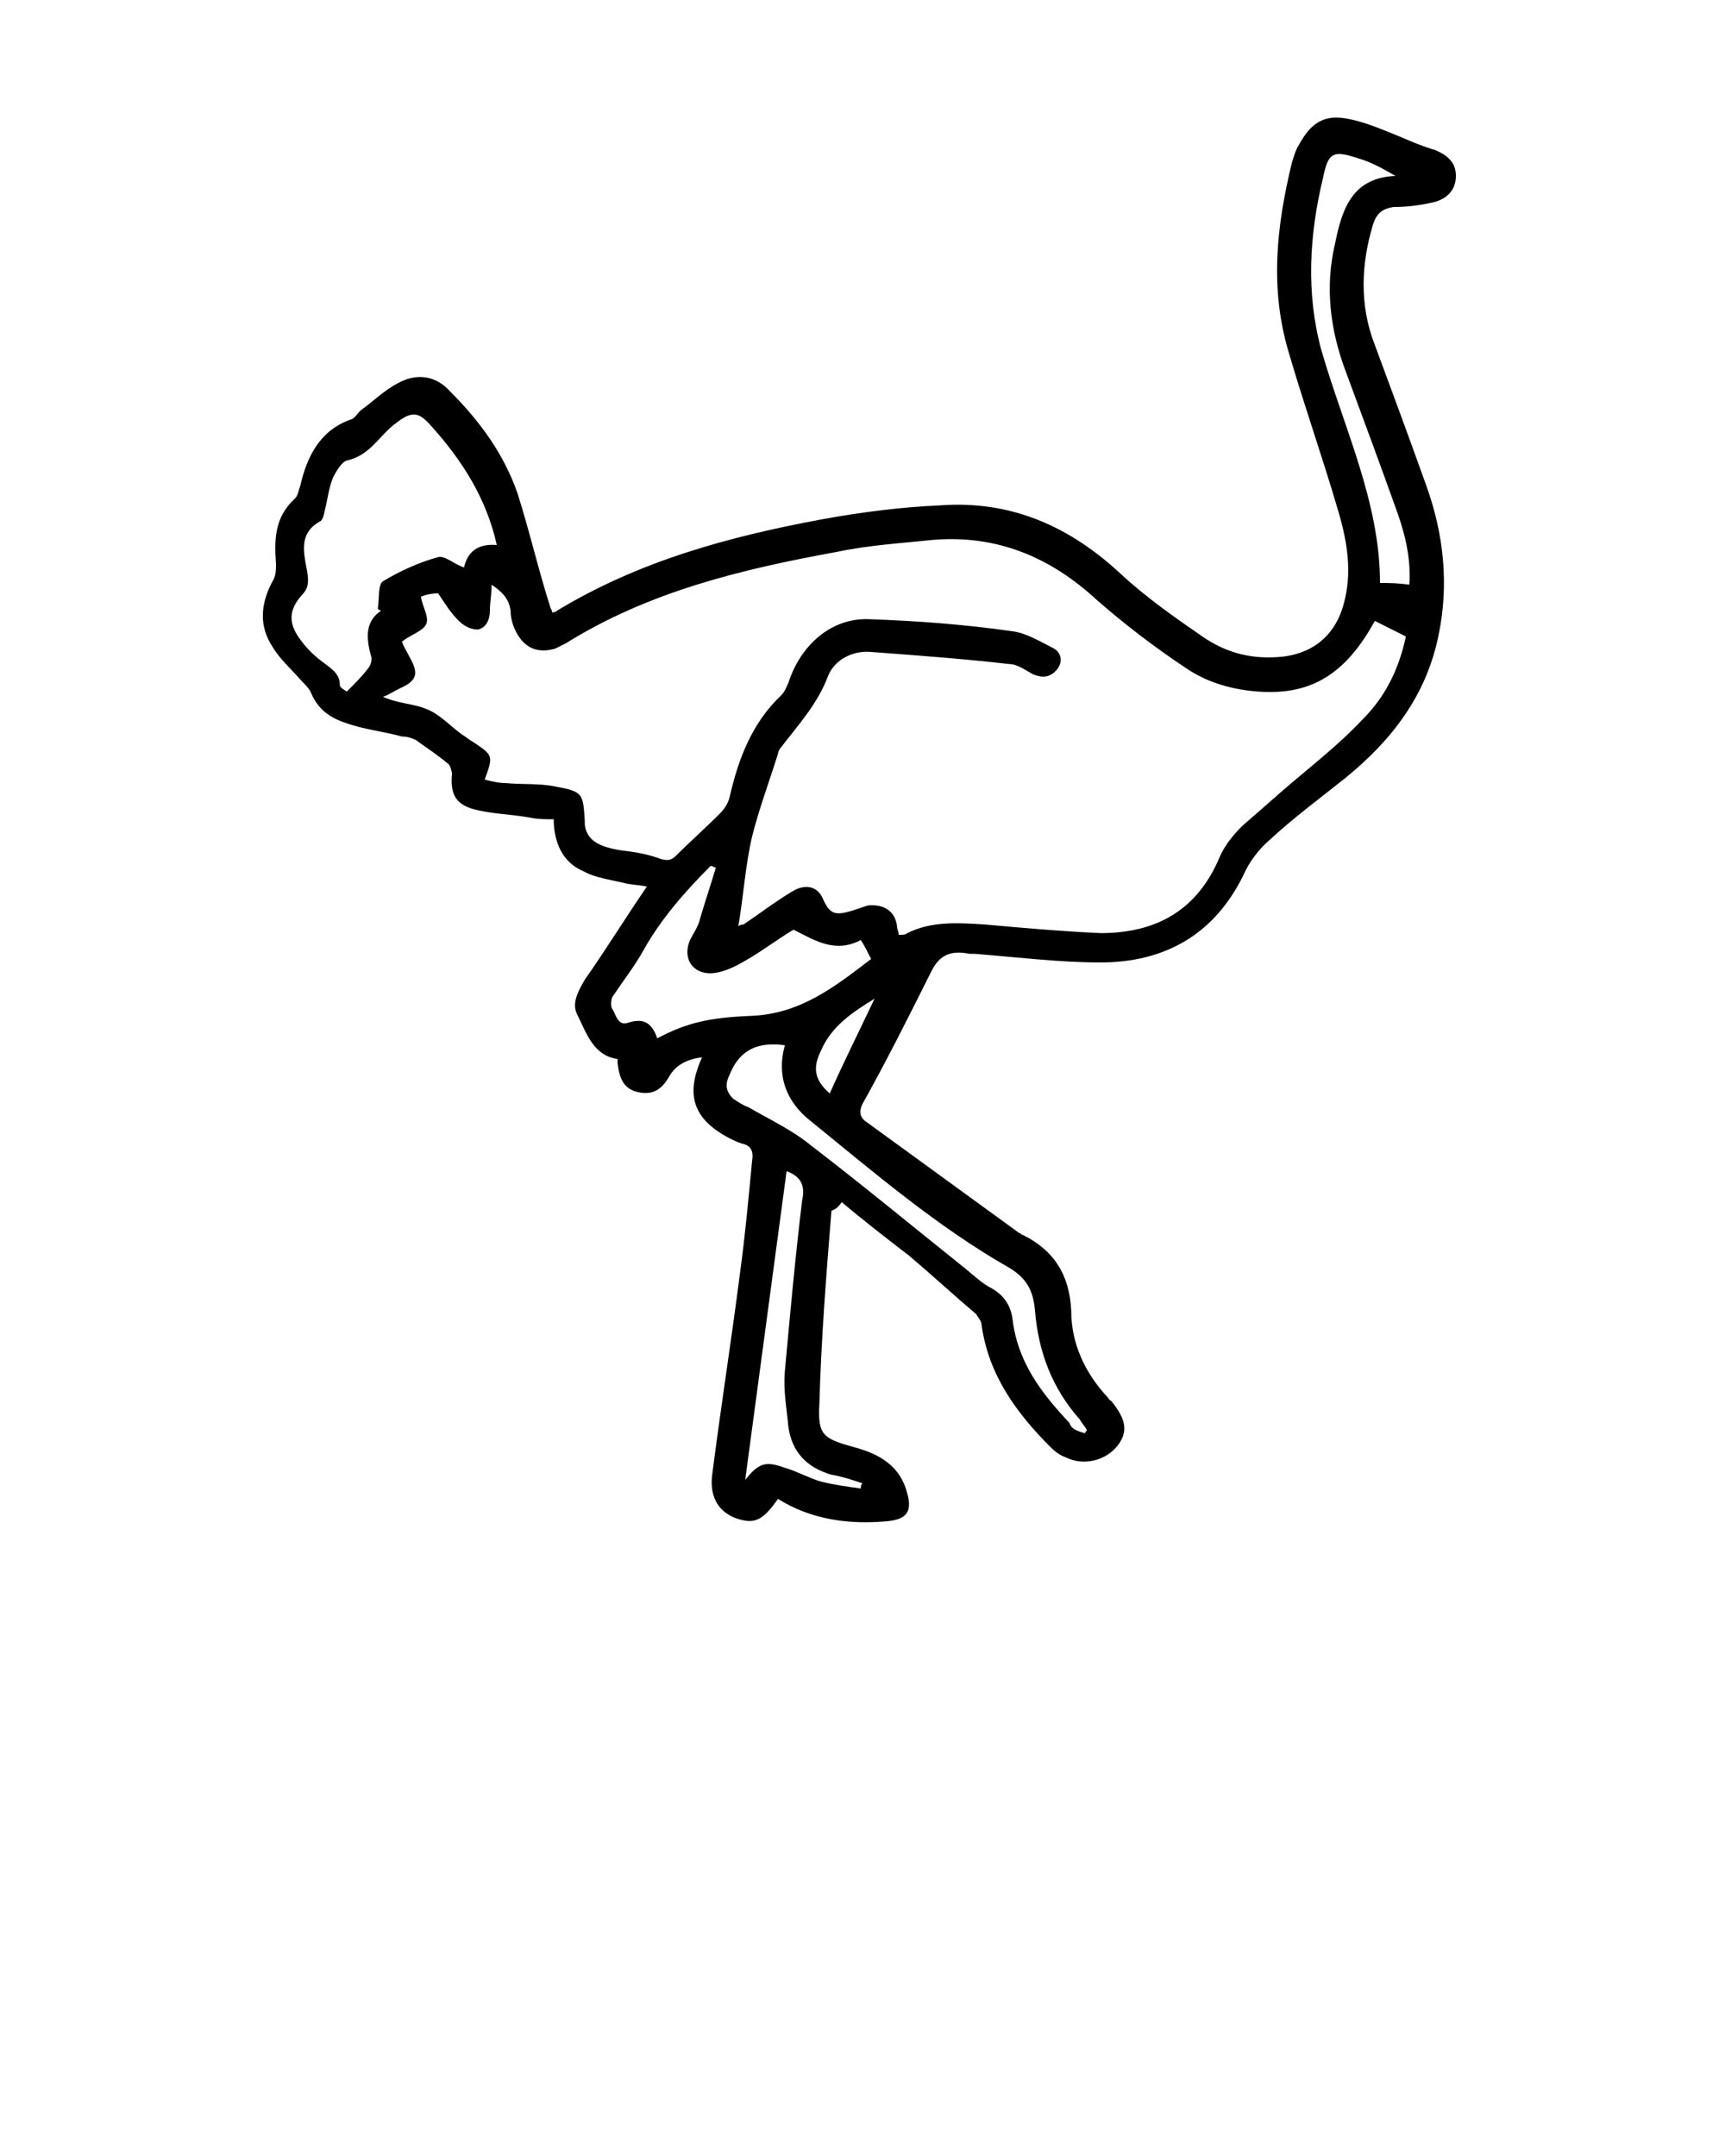<?xml version="1.0" encoding="utf-8"?>
<!-- Generator: Adobe Illustrator 21.0.2, SVG Export Plug-In . SVG Version: 6.00 Build 0)  -->
<svg version="1.1" id="Layer_1" xmlns="http://www.w3.org/2000/svg" xmlns:xlink="http://www.w3.org/1999/xlink" x="0px" y="0px"
	 viewBox="0 0 100 125" style="enable-background:new 0 0 100 125;" xml:space="preserve">
<polygon points="89.1,-62.6 91.2,-62.4 89.1,-64.7 "/>
<path d="M50.2-31.2c0.6,0,1.1-0.5,1.1-1.1c0-0.6-0.5-1.1-1.1-1.1h-5.4c-0.6,0-1.1,0.5-1.1,1.1c0,0.6,0.5,1.1,1.1,1.1H50.2z"/>
<path d="M93.9-66.5c-0.1-0.1-2.9-3-6-3.7L87.2-74c0,0,0,0,0,0c-0.2-0.9-1-0.8-1.2-0.8l-0.1,0c-0.2,0-3.6,0.8-5.6,3.9
	c-1.1,0.2-4,0.8-7.2,0.8c-2.1,0-3.9-0.2-5.4-0.7c-1.3-0.4-2.3-0.6-3.5-0.6c-0.9,0-1.7,0.1-2.6,0.2c-1.2,0.2-2.5,0.3-4.5,0.3
	c-3.1,0-7-0.5-11.8-1.4c-1.9-0.4-3.7-0.6-5.4-0.6c-12.9,0-17,10.5-17.2,11c-0.1,0.2-6.7,17.2-17.3,14c-0.2-0.1-1.3-0.4-2.3,0.2
	c-0.6,0.3-1,0.8-1.2,1.5c-0.3,0.9,0,1.5,0.2,1.9c0.5,0.9,1.5,1.1,1.9,1.2c0.4,0.1,2,0.6,4.1,0.6c3,0,7.2-0.9,10.9-4.7
	c2.9-3,4.6-5.3,5.7-7c0.5,3.5,0.4,7.4-2.3,9.5l0,0c0,0-0.6,0.5-0.4,1.6l1.3,9.6h-2.9h-0.8c-0.6,0-1.1,0.5-1.1,1.1
	c0,0.6,0.5,1.1,1.1,1.1h0.8h3.2h11.4h5.1h0.5c0.6,0,1.1-0.5,1.1-1.1c0-0.6-0.5-1.1-1.1-1.1h-0.5h-5c-0.1-1-0.4-2-1.2-3
	c-1-1.1-2.6-1.6-4.5-1.3c-0.3-1.2-0.6-3.3,1.5-4.6c3.5-2.2,5.2-4.5,6.7-8.8c2.4,1.5,8.2,4.4,15.6,4.4c3.9,0,7.7-0.8,11.4-2.4
	c-0.1,3.5,0.2,10.8,4.2,15.6h-3.5h-0.5c-0.6,0-1.1,0.5-1.1,1.1c0,0.6,0.5,1.1,1.1,1.1h0.5h4h2.1h10.2h4.3h3.3h1.1
	c0.6,0,1.1-0.5,1.1-1.1c0-0.6-0.5-1.1-1.1-1.1h-1.1h-3.3h-4.5c-0.4-1.9-1.7-4.4-4.8-4.4c-0.5,0-1.1,0.1-1.6,0.2
	c-0.5-1.8-1-4.6,0-5.6c1.9-1.9,6-8.1,6.9-12c0.2,0,0.4,0,0.6,0c1.8,0,6.2,0.2,8.7,2.2l0.3,0.3l0.4,0c1.7-0.1,5-1.4,5.6-5.1l0.1-0.3
	L94-66.4L93.9-66.5z M17.5-48.7C11.9-42.9,5-45,4.7-45.1l-0.2,0c-0.2,0-0.4-0.1-0.5-0.2c0,0,0,0,0-0.1c0.1-0.3,0.5-0.2,0.7-0.2
	c9.9,3,16.4-7.6,18.9-12.7c0.1,0.2,0.1,0.5,0.2,0.8C23.8-56.9,22.7-54,17.5-48.7z M31.2-45.2c-0.4-0.5-0.9-1.1-1.5-1.6
	c-0.3-0.1-0.9-0.3-1.3,0.4c-0.5,1,0.3,1.6,0.3,1.6s0,0,0,0c0.3,0.3,0.5,0.6,0.7,0.9c-3.3,2.3-2.6,6.3-1.7,8.1l0.4,0.8l0.9-0.2
	c1.6-0.4,2.7-0.3,3.3,0.4c0.4,0.4,0.6,0.8,0.6,1.5h-7.3l-1.3-9.8c2.4-2.2,3.1-5.5,2.9-8.7c0.7,0.5,1.5,1.2,2.2,2v0
	c0,0,0.6,0.8,1.5,0.3h0c0.9-0.5,0.3-1.5,0.2-1.6c-1.4-1.8-3.3-2.9-4.2-3.4c-0.5-3.1-1.5-5.7-1.9-6.7c0.5-1.1,2.1-4.3,5.7-6.6
	c-0.6,2.2-0.9,5.4,1,8.5c2.4,3.7,3.1,7.8,3.2,8.8C34.1-48.2,33-46.7,31.2-45.2z M74.3-45.9c-0.4-0.5-1-1-1.8-1.4
	c-0.1,0-1-0.4-1.3,0.6l0,0c-0.3,0.9,0.3,1.3,0.6,1.5c0,0,0.1,0,0.1,0c0,0,0,0,0,0s0,0,0,0c0.5,0.3,0.8,0.7,1,0.9
	c-0.5,0.8-0.7,1.7-0.7,2.7l-1.2,0.1l0.1,0c0,0-0.9,0.1-0.8,1.1c0.1,0.9,0.8,1.1,1,1.1l1-0.1c0.3,1.7,0.8,3.1,0.9,3.4l0.4,1.1
	l1.1-0.4c0.7-0.3,1.4-0.4,1.9-0.4c1.5,0,2.2,1.2,2.5,2.2h-7c-6.4-4.8-5.2-17.2-5.2-17.3l0-0.5c0,0,0,0,0,0c0.3-1.6-1.4-0.8-1.4-0.8
	l-0.2,0.1c-3.9,2-8,3-12.1,3c-9,0-15.5-4.8-15.6-4.8l-1.1-0.8c-0.5-1.8-1.4-4-2.8-6.2c-2.4-3.7-0.3-8.2,0-8.7c0.9-0.4,2-0.6,3.1-0.8
	c-0.6,1.8-1.1,5.3,1.6,9.1c1.8,2.5,2.5,4.8,2.8,6.1l0,0c0,0,0.3,1,1.3,0.8c0.9-0.2,0.9-1.1,0.8-1.2c-0.4-1.7-1.2-4.1-3.2-6.8
	c-3-4.2-1-7.9-0.9-8.1c0.2,0,0.5,0,0.7,0c0.8,0,1.7,0.1,2.6,0.2c0.3,1.1,1.1,4.5,1.4,7.7l0,0c0,0,0,1.1,1.2,1c1.1,0,1-1.1,1-1.1
	c-0.2-2.6-0.8-5.6-1.2-7.2c0,0,0,0,0,0c1.1,0.2,2.2,0.4,3.2,0.6c0.3,0.6,2.8,5.5,3,12.5l0,0c0,0,0,0,0,0c0,0,0,0,0,0
	c0,0.2,0.1,0.8,1.1,0.8l0,0c1,0,1.1-0.7,1.1-0.9c-0.1-5.6-1.6-9.9-2.5-12.1c1.9,0.2,3.5,0.5,5.1,0.5c0.5,1.5,1.5,5.8,1.6,13.2v0
	c0,0,0,0.9,1.1,0.9c1,0,1.1-0.7,1.1-0.9c-0.1-6.8-0.9-11.1-1.5-13.2c1.6,0,2.8-0.2,3.7-0.4c0.8-0.1,1.6-0.2,2.3-0.2
	c-0.3,1.7-0.8,5.6-0.1,8.4c0.1,0.1,0.5,0.8,1.4,0.4l0,0c1-0.4,0.7-1.2,0.7-1.2l0,0c-0.5-2.2-0.1-5.6,0.2-7.4c0.2,0,0.4,0.1,0.6,0.1
	c1.1,0.4,2.4,0.6,3.8,0.7c0.3,1.5,0.6,4.3-0.4,8.4c-1.4,6,3.4,10.1,5.3,11.5C75.3-47.3,74.8-46.5,74.3-45.9z M92.1-55.1
	c-2.9-2.1-7.2-2.4-9.7-2.4c-1,0-1.6,0.1-1.6,0.1l-0.2,0c-0.5,0-0.8,0.7-0.8,0.7l0,0.3c0,0.3-0.1,0.7-0.2,1.1l-0.9-0.8
	c0,0-0.8-0.6-1.5,0.3c-0.7,0.8,0.3,1.6,0.3,1.6l0,0l1.3,1.1c-0.5,1-1,2.1-1.7,3.1c-1.6-1.2-5.4-4.5-4.4-9.1c0.9-4,0.8-6.9,0.5-8.8
	c1.4,0,2.7-0.1,3.9-0.2c-0.2,1.3-0.3,3.4,0.3,6.2c0,0.1,0.3,0.8,1.2,0.6c1-0.2,0.9-1.1,0.9-1.1h0c-0.6-3.2-0.3-5.1-0.1-6
	c1.1-0.2,1.8-0.4,1.9-0.4l0.5-0.1l0.2-0.4c0.7-1.2,1.8-2,2.5-2.5v0c0,0,0.9-0.4,1,0.4l0.6,3.2l0.9,0.1c2.3,0.2,4.7,2.4,5.3,3l3,7.1
	C94.7-55.9,92.9-55.2,92.1-55.1z"/>
<g>
	<path d="M259,52.2c0.4-0.3,0.7-0.4,1-0.6c-2.2-1.9-4.3-3.6-6.4-5.5c-2.9-2.7-6.5-3.8-10.4-4.1c-1.5-0.1-1.5-0.1-2,1.2
		c-0.6,1.5-0.7,3.1-0.7,4.7c0,1.5-0.1,3.1-0.1,4.6c0,0.3,0.1,0.7,0.2,1c1.2,3.3,2,6.6,1.7,10.1c0,0.2,0,0.5-0.1,0.7
		c-0.1,0.7-0.4,1.2-1.2,1.1c-0.8-0.1-1-0.7-0.9-1.4c0.2-2.2,0-4.3-0.6-6.6c-0.6,2.6-0.6,4.9-0.4,7.3c0.2,2.4,0.6,4.8,0.9,7.2
		c0,0.1,0,0.2,0,0.4c0.1,0.7-0.2,1.2-0.9,1.3c-0.7,0.1-1.1-0.3-1.2-1c-1-5.9-1.7-11.8-0.3-17.7c0.5-2.1,0.5-4.4,0.5-6.5
		c-0.1-6,2.5-10.5,7-14.2c2-1.7,4.5-2.4,7.1-2.5c4.8-0.2,9.5,0.9,14.1,1.9c4.2,0.9,8.4,1,12.6-0.3c1.4-0.4,2.7-1.1,3.9-1.8
		c1.6-0.9,3.1-2,4.7-3c0.2-0.1,0.4-0.4,0.4-0.6c-0.1-0.6,0-1.2,0.7-1.4c0.5-0.1,1,0.2,1.5,0.4c0.7-0.1,1.2-0.4,1-1.4
		c-0.1-0.3,0.4-0.9,0.7-1c0.3-0.1,0.8,0.2,1.2,0.3c0.1,0.1,0.2,0.3,0.3,0.5c0.5-0.2,1-0.5,1.6-0.7c-0.1-0.6-0.2-1.1-0.3-1.6
		c-0.1-0.7,0.1-1.2,0.8-1.4c0.7-0.2,1.1,0.2,1.3,0.9c0.1,0.3,0.2,0.7,0.3,1.1c0.6-0.2,1.2-0.4,1.8-0.7c-0.2-0.7-0.4-1.4-0.6-2.2
		c-0.2-0.9,0-1.5,0.7-1.7c0.6-0.2,1.2,0.2,1.4,1.1c0.1,0.5,0.3,1.1,0.5,1.6c0,0.1,0.1,0.1,0.2,0.3c0.6-0.2,1.3-0.4,2-0.7
		c-0.1-0.7-0.2-1.4-0.3-2c-0.1-0.7,0.1-1.3,0.8-1.4c0.6-0.1,1.1,0.3,1.3,1.2c0.1,0.5,0.2,1,0.3,1.6c0.8-0.3,1.6-0.5,2.4-0.8
		c-0.2-0.7-0.4-1.3-0.5-1.9c-0.2-0.7,0-1.2,0.7-1.4c0.7-0.2,1.1,0.1,1.3,0.8c0.1,0.3,0.2,0.6,0.3,1c1.6-1.2,3.5-1.7,5.4-1.8
		c1.2,0,1.6,0.6,1.2,1.7c-0.4,1-1.1,1.9-1,2.9c0.1,0.9,1,1.7,1.5,2.5c0.5,0.9,0.9,1.9,1.3,2.8c1,2.8,2.1,5.4,3.9,7.8
		c1.1,1.5,1.6,3.1,1,4.9c-0.6,1.8-1.8,2.6-3.7,2.4c-1.6-0.1-3-0.7-4.4-1.6c-2.4-1.5-5-2.9-7.6-4.3c-2.3,2.3-4.6,4.5-6.7,6.7
		c-1.8,1.9-2.7,4.3-3.6,6.7c-0.6,1.6-1.3,3.1-2.3,4.5c-1.7,2.6-2.8,5.5-3.5,8.5c-1.1,4.9-2.1,9.9-2.3,15c0,0.1,0,0.1,0,0.2
		c-0.2,1.8,0,3.5,1.3,5c0.2,0.3,0.4,0.6,0.6,0.9c0.4,0.7,0.2,1.4-0.6,1.6c-1.5,0.5-3,0.6-4.6,0.2c-0.7-0.2-1.2-0.6-1-1.4
		c0.1-0.7,0.7-0.9,1.6-0.7c0.6,0.1,1.3,0.1,2.1,0.2c-0.8-1.4-1.3-2.7-3.1-2.6c-0.1,0.2-0.1,0.4-0.3,0.6c-0.4,0.6-1.3,0.7-1.6,0.1
		c-0.5-1-1.2-2-0.7-3.2c1.1-2.8,1.3-5.7,1.3-8.6c0-2,0.1-4,0.1-6c0-2.2-0.1-4.4-0.2-6.6c-7.2,0.5-14.1,0.1-20-4.9
		c-1.5,0.9-3.2,2-4.8,3c-0.3,0.2-0.5,0.4-0.7,0.7c-2,2.8-4,5.7-6,8.5c-1.2,1.6-1.8,3.5-1.8,5.5c0,2.5-0.1,4.9-0.1,7.4
		c0,0.8,0.4,1.6,0.8,2.3c0.9,1.3,1.9,2.6,2.8,3.9c0.8,1.1,0.5,2-0.9,2.1c-1.4,0.1-2.8,0.1-4.2,0c-0.9,0-1.4-0.6-1.3-1.3
		c0.1-0.7,0.6-1,1.6-0.8c0.5,0.1,1.1,0.1,1.6,0.2c0.2,0,0.3,0,0.6,0c-0.8-1.2-1.5-2.4-2.3-3.4c-0.3-0.4-1-0.4-1.4-0.6
		c-0.4-0.2-0.8-0.4-1.3-0.6c-0.4,0.6-0.3,1.1,0.3,1.6c0.9,0.9,1.1,1.5,0.6,2c-0.5,0.6-1.1,0.3-2.1-0.5c-1-0.9-1.1-1.8-1-3.1
		c0.3-4.2,0.3-8.4,0.3-12.6c0-1.7,0.1-3.4,0.9-4.8c1.7-3.2,1.2-6.3-0.4-9.4c-0.9-1.7-1.4-3.5-1.9-5.3c-0.2-0.6-0.2-1.3-0.1-1.9
		c0.1-0.4,0.5-0.8,0.8-1c0.3-0.1,0.7,0.3,1.1,0.5c0.3,0.1,0.5,0.4,0.7,0.5c0.9,0.2,1.8,0.3,2.7,0.5c2,0.3,3.8,1.1,5.5,2.4
		C255,49.4,257,50.8,259,52.2z M288.7,30.6c-1.3,0.4-1.3,0.5-1.1,1.6c0.6,3.3,0.9,6.6,0.4,10c-0.3,2.3-0.9,4.4-2.4,6.2
		c-0.5,0.6-1,0.8-1.6,0.3c-0.6-0.5-0.4-1-0.1-1.6c0.6-1.1,1.3-2.3,1.7-3.5c0.9-3.6,0.5-7.3-0.1-10.9c-1,0.3-1.3,0.8-1.2,1.8
		c0.5,3.6,0.2,7.2-1.5,10.6c-0.5,1-1,2.1-1.5,3.1c-1.1,2.3-0.7,4.6-0.4,7.1c0.6-0.1,1.1-0.1,1.7-0.2c-0.1-0.4-0.1-0.7-0.1-1
		c-0.2-0.8-0.3-1.7-0.5-2.5c-0.1-0.7,0.4-1.5,1-1.2c1.1,0.4,1.8-0.3,2.6-0.8c1-0.7,2.1-1.4,2.9-2.3c0.9-1,1.2-1.2,2.2-0.4
		c1.2,1,2.4,2,3.6,3c0.9-2,1-2-0.5-3.2c-2.7-2.1-3.8-4.8-4.1-8C289.3,35.9,288.9,33.3,288.7,30.6z M263.8,49
		c0.2-1.5-0.3-2.6-1.1-3.4c-1.2-1.2-2.5-2.5-3.9-3.4c-4-2.7-8.6-3.6-13.4-3.9c-1.4-0.1-1.6,0-2.2,1.5c0,0,0,0,0.1,0.1
		c0.6,0.1,1.1,0.1,1.7,0.2c3.6,0.5,6.9,1.6,9.7,4.1c1.7,1.5,3.5,3,5.2,4.5c0.5,0.5,1.2,0.8,1.9,1.4c-0.2-1.1-1-2.1,0.2-2.6
		C263.1,46.9,263.3,48.1,263.8,49z M246.3,36.2c1,0.1,1.7,0.2,2.5,0.3c4.8,0.6,9.2,2.2,13.1,5.2c1.4,1.1,2.6,2.3,3.4,3.9
		c0.8,1.6,1.1,3.3,0.3,5c-0.3,0.8,0,1.1,0.6,1.4c0.4-1.1,0.8-2.3,1.2-3.4c1-2.8,0.4-5.2-1.7-7.1c-1.2-1.1-2.5-2.1-4-2.8
		c-3-1.6-6.2-3.1-9.3-4.7c-0.2-0.1-0.4-0.2-0.6-0.2C249.8,34.1,248,34.8,246.3,36.2z M257.9,34.1c0,0.1,0,0.2-0.1,0.3
		c0.6,0.3,1.3,0.6,1.9,0.9c2.4,1.2,4.8,2.4,6.8,4.3c3.3,3,4.1,6.2,2.6,10.3c-0.3,0.9-0.6,1.8-0.9,2.7c-0.1,0.2,0,0.7,0.2,0.8
		c0.6,0.3,1.2,0.5,1.9,0.7c-0.1-2.9,0.6-5.4,1.2-8c0.2-0.9,0.2-1.8,0-2.7c-0.4-2.1-1.5-3.8-2.7-5.6c-0.8-1.3-1.8-2.1-3.4-2.3
		C263,35.1,260.5,34.5,257.9,34.1z M277.3,36c-0.8-0.1-1.2,0.2-1.5,0.9c-0.6,1.5-1.3,2.9-2,4.3c-0.1,0.3-0.3,0.7-0.2,1.1
		c0.4,1.7,0.3,3.3-0.1,5c-0.5,2.1-0.7,4.3-1,6.5c0,0.3,0.1,0.8,0.3,0.8c0.7,0.2,1.4,0.3,2,0.4c0-1.6-0.2-3,0-4.4
		c0.4-2.1,1-4.2,1.7-6.3C277.4,41.6,277.3,38.8,277.3,36z M279.6,35.4c-0.2,2.5-0.2,5-0.6,7.4c-0.3,1.7-1,3.3-1.5,4.9
		c-0.7,2.1-1.1,4.3-0.5,6.6c0.3,1.1,0.4,1.2,1.6,1c0-0.2,0-0.4,0-0.6c-0.4-3.2-0.2-6.2,1.5-9c0.4-0.6,0.6-1.3,0.9-1.9
		c1.4-2.8,1.5-5.8,1.2-8.9c0-0.1-0.1-0.2-0.2-0.3C281.2,34.9,280.3,35.2,279.6,35.4z M295.7,26.8c-0.4,0.2-0.7,0.4-1,0.5
		c-0.7,0.2-0.8,0.6-0.7,1.2c0.3,1,0.3,2,0.6,3c0.7,2.9,1.4,5.9,2.2,8.8c0.2,0.7,0.6,1.3,1,2.1c0.5-0.6,0.9-1.1,1.3-1.5
		c0.4-0.4,0.5-0.8,0.4-1.3c-0.6-1.8-1-3.7-1.6-5.5C297.1,31.6,296.4,29.3,295.7,26.8z M291.7,28.7c-0.5,0.3-1.2,0.3-1.1,1.3
		c0.4,2.9,0.8,5.9,1,8.8c0.3,2.9,1.6,5.2,4.3,6.9c0.1-0.6,0.5-1.4,0.3-1.7c-1.2-1.6-1.8-3.4-2.2-5.3
		C293.2,35.4,292.5,32.1,291.7,28.7z M301.4,38.5c1.1-0.8,1.1-0.8,1.2-2.1c0.2-4-1.5-7.6-2.9-11.3c-0.7,0.3-1.4,0.5-2,0.8
		C298.9,30.2,300.1,34.3,301.4,38.5z M257.1,53.5c-1.9-1.3-3.7-2.6-5.5-4c-2.1-1.6-4.6-2-7.3-2.3c0.3,0.8,0.5,1.4,0.7,2.1
		c0.1,0.5,0.5,0.7,1,0.8c3.7,0.6,7.2,1.7,10,4.4C256.4,54.2,256.8,53.8,257.1,53.5z M316.7,30.1c-1-2.1-1.8-4-2.8-5.8
		c-0.5-0.9-1.9-0.9-2.6-0.2c-0.1,0.1-0.2,0.3-0.2,0.5c0,1.3,0.1,2.6,0.1,3.9c0,0.3,0.2,0.7,0.5,0.8
		C313.2,30.1,314.7,30.3,316.7,30.1z M254.7,56.5c-2.2-2.6-5.1-3.4-8.3-4.1c0.3,0.7,0.5,1.3,0.7,1.9c0.1,0.3,0.3,0.6,0.5,0.7
		c1.8,0.9,3.6,1.7,5.4,2.6c0.5,0.2,0.8,0.1,1.1-0.3C254.3,57,254.5,56.8,254.7,56.5z M293.2,51.9c-1.2-1-2.3-2-3.2-2.8
		c-2,1.3-3.8,2.5-5.7,3.7c0.1,0.3,0.2,0.8,0.3,1.4c2.5-1.3,4.8-2.8,7.6-0.7C292.5,52.9,292.8,52.5,293.2,51.9z M307.5,34
		c0.1,0,0.2,0,0.3,0c1.1-3.9,2.4-7.8,0.2-11.8c-0.8,0.2-1.6,0.5-2.4,0.8c0.5,1.3,0.9,2.6,1.3,3.8c1.6-0.2,2,0.5,1.5,1.9
		c-0.4,1-0.7,1.9-0.9,2.9C307.3,32.5,307.5,33.3,307.5,34z M301.7,24.4c1.4,3.6,2.8,7,3.2,10.8c0.3-0.4,0.5-0.8,0.5-1.2
		c0.1-1.3,0.1-2.5,0.2-3.8c0-0.3,0.1-0.6,0-0.8c-0.7-1.9-1.4-3.7-2.1-5.6C302.9,23.9,302.3,24.1,301.7,24.4z M289.6,58.2
		c0,0,0.2-0.2,0.3-0.4c0.3-0.6,0.5-1.3,0.8-1.9c0.2-0.5,0.1-0.9-0.3-1c-0.4-0.2-1-0.4-1.3-0.3c-1.3,0.5-2.6,1.1-3.8,1.7
		c-0.2,0.1-0.2,0.8-0.2,1.2c0,0.2,0.4,0.4,0.6,0.4C287,58,288.1,58.1,289.6,58.2z M288.2,63.9c0.3-1.2,0.5-2.3,0.9-3.6
		c-1.3-0.1-2.4-0.2-3.6-0.2c0,0.9,0,1.5,0,2.2c0,0.2,0.1,0.5,0.3,0.5C286.6,63.2,287.4,63.5,288.2,63.9z M247.9,57.5
		c-0.1,0.6-0.2,1.2-0.3,1.7c0,0.2,0.1,0.5,0.3,0.6c1,0.6,2.1,1.1,3.2,1.7c0.5-0.7,0.9-1.3,1.4-1.9C250.9,58.9,249.4,58.2,247.9,57.5
		z M313.4,36.3c1.4-1.1,2.7-2.2,4-3.3c0.1-0.1,0.2-0.4,0.2-0.5c-0.1-0.1-0.3-0.3-0.5-0.3c-0.7,0-1.4,0-2,0.1c-0.3,0-0.6,0.3-0.7,0.5
		C314,34,313.7,35.2,313.4,36.3z M246.7,61.7c-0.3,0.9-0.6,1.6-0.8,2.5c1,0.2,1.8,0.4,2.7,0.6c0.2,0,0.5-0.1,0.6-0.2
		c0.3-0.3,0.4-0.7,0.7-1.2C248.8,62.8,247.8,62.3,246.7,61.7z M310.8,31.3c-0.3,1-0.5,1.9-0.7,2.8c-0.4,1.5-0.3,1.5,1.2,2
		c0.4-1.4,0.7-2.8,1.1-4.2C311.8,31.7,311.4,31.5,310.8,31.3z M313.3,19c-1,0.5-1.8,0.9-2.6,1.4c-0.6,0.4-0.8,0.9-0.3,1.5
		C312,21.7,313.2,21.2,313.3,19z M272.5,39.3c0.4-1,0.9-1.9,1.3-2.9c-1.1,0-2.1,0-3.2,0c0.6,0.9,1.1,1.8,1.6,2.6
		C272.3,39.1,272.3,39.1,272.5,39.3z M314.9,38c0.1,0.1,0.1,0.2,0.2,0.3c1.1,0,3.8-2,4-3c0-0.2-0.1-0.4-0.3-0.9
		C317.4,35.7,316.1,36.9,314.9,38z M287.4,67.7c0.5-1.4-0.3-2.4-2.1-2.6c0,0.6,0,1.2,0,1.8c0,0.2,0.2,0.5,0.4,0.5
		C286.3,67.6,286.9,67.6,287.4,67.7z M247.5,77.6c0.3-2.4,0.1-2.8-1.7-3C245.6,76.9,245.7,77,247.5,77.6z M245.8,66.4
		c0,0.7,0,1.4,0,2.1c0.7,0,1.3,0.1,2,0.1c0.1-0.6,0.2-1.1,0.3-1.7C247.3,66.7,246.6,66.5,245.8,66.4z M317.6,39.7
		c0.8,0.1,1.6,0.6,2.4,0c0.7-0.6,0.7-1.5,0.4-2.3C319.5,38.1,318.6,38.9,317.6,39.7z M245.9,70.6c-0.2,1.6,0.1,1.9,1.7,2.1
		c0-0.7,0-1.3,0-2C247,70.7,246.5,70.6,245.9,70.6z M287.1,69.9c-0.6-0.1-1.1-0.2-1.7-0.4c0,0.7,0,1.3,0,2c0.5,0,1,0,1.5,0.1
		C286.9,71,287,70.5,287.1,69.9z M286.1,79.2c0.3-1.5,0.1-1.8-1.5-2c-0.1,0.4-0.3,0.9-0.4,1.4C284.9,78.7,285.5,78.9,286.1,79.2z
		 M286.4,75.4c0.1-0.6,0.1-1.1,0.2-1.7c-0.5,0-0.9,0-1.3-0.1c-0.1,0.4-0.1,0.8-0.1,1.2C285.5,75.1,285.9,75.2,286.4,75.4z"/>
	<path d="M313.6,26.4c0.7,0,1.3,0.6,1.2,1.2c0,0.7-0.6,1.3-1.3,1.2c-0.7-0.1-1.1-0.5-1.2-1.2C312.3,27,312.9,26.4,313.6,26.4z"/>
</g>
<g>
	<path d="M-202.9,85.1c-0.5,3.1-0.3,6.2,0.3,9.2c0.3,1.5,0.5,2.9,0.8,4.4c0.1,0.8-0.1,1.5-1,1.6c-0.9,0.2-1.4-0.3-1.6-1.2
		c-0.8-4.1-1.8-8.1-1.4-12.3c0.2-1.7,0.5-3.5,0.6-5.2c0.2-2,0.3-3.9,0.3-5.9c0.1-2.8-0.2-5.6,0.2-8.3c0.7-4.7,3.3-8.2,7.5-10.5
		c3.8-2,7.9-3.1,12.1-4.2c2.6-0.7,5.2-1.4,7.8-2.2c2.3-0.7,4.2-2.1,6-3.6c0.2-0.2,0.3-0.5,0.3-0.8c0.2-1,0.8-1.5,1.8-1.2
		c0.8,0.2,1.3,0.1,1.4-0.9c0.1-1.1,0.7-1.5,2.2-1.2c0.2-0.4,0.5-0.9,0.8-1.3c-0.9-1.6-0.7-2,1-2.6c0.6-0.2,0.8-0.6,0.4-1.3
		c-0.7-1.1-0.4-1.8,0.9-2.2c0.7-0.2,1.1-1.3,0.7-1.9c-0.7-1-0.5-1.7,0.7-2.2c0.7-0.3,0.9-0.8,0.4-1.4c-0.8-1-0.6-1.7,0.6-2.2
		c0.6-0.3,0.8-0.5,0.3-1.1c-0.9-1.1-0.6-1.9,0.7-2.2c0.7-0.2,0.7-0.4,0.4-0.9c-0.6-1.1-0.4-1.7,0.8-2.1c0.8-0.3,0.8-0.6,0.3-1.3
		c-0.8-1-0.4-2,0.9-2.2c0.9-0.2,0.9-0.5,0.6-1.3c-0.2-0.4-0.2-1.1,0-1.5c0.2-0.3,0.8-0.4,1.3-0.6c0.4-0.1,0.9-0.2,1.5-0.4
		c-0.3-0.4-0.5-0.5-0.5-0.7c-0.1-0.6-0.3-1.2-0.1-1.7c0.3-0.7,1-0.7,1.7-0.4c0.3,0.1,0.8,0,1.4,0c-0.4-0.6-0.6-0.9-0.8-1.1
		c-0.5-0.7-0.5-1.3,0.2-1.9c0.6-0.5,1.3-0.4,1.9,0.2c0.8,0.8,1.5,1.6,2.3,2.3c0.6,0.6,0.9,1.2,0.4,1.9c-0.5,0.7-1.2,0.7-1.9,0.3
		c-0.1-0.1-0.2-0.1-0.3-0.1c-2.3,2.3-4.4,4.7-5.4,7.8c-0.2,0.6-0.2,1,0.2,1.5c0.4,0.4,0.7,0.9,0.9,1.4c0.6,1.1,0.4,2-0.4,2.4
		c-0.8,0.4-1.5,0-2.3-1.3c-0.9,3.1-1.7,6.3-2.6,9.5c0.3,0,0.6,0,0.8,0.1c0.4,0.4,1,0.8,1,1.2c0,0.5-0.6,1.3-1,1.3
		c-2-0.1-2.5,1.3-3,2.7c-0.4,1-0.9,2-1.4,2.9c0.9,0.4,1.7,0.7,2.4,1.1c0.7,0.4,1.1,1,0.6,1.8c-0.4,0.8-1.1,0.9-1.9,0.4
		c-1.4-0.9-2.8-1-4.1,0.3c-0.2,0.2-0.4,0.7-0.4,1c0.2,0.9,0.4,1.8,0.7,2.7c0.3,1.1,0,1.8-0.8,2.1c-0.8,0.2-1.4-0.3-1.7-1.4
		c-0.2-0.7-0.4-1.5-0.6-2.2c0-0.1-0.1-0.1-0.2-0.2c-0.4,0.3-0.9,0.6-1.4,1c0.4,0.8,0.7,1.6,1.2,2.3c0.4,0.7,0.4,1.4-0.2,2
		c-0.7,0.8-1.3,1.6-2,2.3c-0.5,0.6-1.2,0.7-1.8,0.2c-0.6-0.5-0.6-1.2-0.2-1.9c0.3-0.4,0.5-0.7,0.8-1c0.8-0.7,0.8-1.5,0-2.3
		c-0.8,0.4-1.5,0.9-2.4,1.4c0,0.1,0.1,0.3,0.1,0.4c-0.1,0.5,0,1.3-0.3,1.5c-0.3,0.3-1.1,0.2-1.6,0.1c-0.7-0.1-1.4-0.6-2.1-0.5
		c-1.5,0.1-2.2,0.9-2.5,2.5c-0.8,3.6-0.3,3-4,3.5c-0.4,0.1-0.9,0.3-1.2,0.1c-0.5-0.2-1.1-0.6-1.3-1.1c-0.3-0.7,0.2-1.3,0.9-1.5
		c0.4-0.1,0.9-0.2,1.3-0.2c1.6-0.2,1.6-0.2,1.7-2.1c-2.4,0.6-4.7,1.3-7.2,1.9c0.5,0.8,1,1.4,1.4,2c0.5,0.7,0.4,1.4-0.3,1.9
		c-0.7,0.5-1.3,0.2-1.8-0.4c-0.6-0.8-1.2-1.7-1.8-2.5c-2.1,0.9-4.2,1.8-5.8,3.5c0.3,0.3,0.5,0.8,0.8,0.9c0.6,0.2,1.2,0.4,1.8,0.4
		c0.2,0,0.5-0.6,0.5-1c0.2-0.9,0.6-1.5,1.6-1.3c0.9,0.1,1.2,0.8,1.1,1.6c-0.1,0.7-0.2,1.4-0.3,2.1c-0.1,0.7-0.6,1.2-1.3,1.2
		c-1.2,0.1-2.4,0.1-3.6,0.1c-0.4,0-0.8-0.3-1.1-0.6c-0.4-0.3-0.7-0.8-1-1.2c-1,1.3-1.6,2.7-1.6,4.2c-0.1,3.6,0,7.2,0,10.7
		c0,0.4,0.2,0.8,0.4,1.1c1.4,3.3,2.1,6.8,2,10.4c0,1.1-0.5,1.8-1.4,1.7c-1-0.1-1.2-0.8-1.3-1.7c-0.1-1.7-0.2-3.5-0.3-5.2
		C-202.6,85.1-202.8,85.1-202.9,85.1z"/>
	<path d="M-167.6,120c-0.1-0.2-0.1-0.4-0.1-0.4c-2-2.5-2.4-5.3-2.2-8.4c0.3-4.7,0.2-9.5,1-14.2c0.6-3.5,0.1-7.1,0.8-10.6
		c0.4-2.2,0.6-4.4,0.9-6.6c0-0.3-0.1-0.8-0.3-1c-0.6-0.4-1.2-0.9-0.8-1.7c0.3-0.5,1-0.8,1.6-1.1c0.5-2.2,2.3-3.7,3.8-5.5
		c1.3-1.5,2.6-3.1,3.9-4.6c0.7-0.8,0.8-1.8,0.5-2.8c-0.7,0-1.4,0-2.2,0c0,0.6-0.1,1.3-0.1,1.9c-0.1,0.9-0.4,1.5-1.4,1.5
		c-0.9,0-1.3-0.7-1.2-1.6c0.1-0.9,0-1.9,0.1-2.8c0.1-1.2,0.5-1.6,1.7-1.6c0.8,0,1.7,0,2.7,0c-0.4-1.5-0.8-2.9-1.3-4.3
		c-0.3-1.2-0.1-1.8,0.7-2.1c0.8-0.2,1.4,0.2,1.8,1.3c0.1,0.3,0.2,0.7,0.4,1c1.2-1.3,1.3-1.8,0.7-3.3c-0.1-0.1-0.1-0.3-0.2-0.4
		c-0.5-0.8-0.8-1.7,0.2-2.3c1-0.6,1.6,0.1,2.2,1.1c0.3-0.6,0.6-1.1,0.7-1.6c0.7-3.7,1.4-7.4,1.9-11.1c0.6-4.2,0.9-8.3,1.4-12.7
		c0,0-0.3,0-0.5-0.2c-0.3-0.4-0.7-0.9-0.7-1.2c0.1-0.4,0.7-1.2,0.9-1.1c1.6,0.2,1.9-0.9,2.3-2c0.2-0.5,0.5-1,0.7-1.5
		c-0.1-0.1-0.1-0.2-0.2-0.3c-0.6-0.7-1-1.5-0.2-2.2c0.8-0.7,1.4-0.2,2.2,0.4c0.6,0.5,1.5,0.7,2.3,0.8c2.6,0.3,5.2,0.4,7.9,0.6
		c0.9,0.1,1.8,0.2,2.5-0.8c-0.6-0.4-1.1-0.8-1.6-1.1c-2.5-1.2-4.7-2.8-6.7-4.7c-0.9-0.9-2-1.4-3.4-1.3c-0.5,0-1.1-0.4-1.4-0.8
		c-0.5-0.9-0.9-1.9-1.2-2.9c-0.3-0.8-0.2-1.6,0.8-1.9c0.9-0.3,1.5,0.2,1.7,1c0.3,1.2,0.9,1.9,2.2,2.2c1.1,0.3,2.2,1.2,3.2,1.8
		c1.9,1.3,3.7,2.6,5.5,3.9c0.6,0.4,1.4,0.7,2,1.2c0.9,0.7,1.8,1.6,1.5,2.8c-0.3,1.4-1.1,2.5-2.5,2.8c-1.4,0.3-2.9,0.2-4.3,0.2
		c-2.5-0.1-4.9-0.4-7.4-0.5c-0.3,0-0.6,0.4-0.8,0.7c-2.1,3.8-2.7,8-3.1,12.2c-0.4,4.3-1,8.6-1.5,12.8c-0.6,4.6-3.3,8.3-5.6,12.2
		c-0.2,0.4-0.3,1-0.3,1.5c0,0.3,0.1,0.6,0.2,0.9c0.7,2.7,0.2,5.1-1.8,7.2c-1.4,1.4-2.6,3.1-4,4.5c-1.5,1.5-2.2,3.3-2.5,5.3
		c-0.4,3.7-1,7.4-1.4,11.1c-0.2,1.7,0.2,3.6-0.2,5.2c-1.3,6.1-1,12.3-1.3,18.5c-0.1,1.4,0.5,2.6,1.2,3.8c0.7,1.1,1.4,2.2,2.1,3.4
		c0.5,1,0.1,2-1,2c-1.9,0-3.8-0.1-5.7-0.2c-0.9-0.1-1.4-0.6-1.2-1.5c0.1-0.9,0.8-1.2,1.7-1.1C-169.4,119.9-168.6,119.9-167.6,120z"
		/>
	<path d="M-185.4,71.7c-0.3-1.6-0.6-3.2-0.9-4.7c-0.2-1,0.1-1.8,0.9-2c0.8-0.2,1.4,0.3,1.7,1.3c0.3,1,0.5,2.1,0.7,3.3
		c0.6-0.2,1.2-0.4,1.8-0.7c0.8-0.4,1.4-0.3,1.9,0.4c0.4,0.7,0.2,1.5-0.7,1.9c-0.8,0.4-1.7,0.7-2.6,1c-0.1,2.6-0.4,2.1,1.9,2.9
		c2.4,0.9,5.6,1.1,7.7,0.5c-0.3-1.4-0.5-2.7-0.8-4.1c-1,0-1.6,0.5-2,1.3c-0.1,0.3-0.3,0.5-0.5,0.7c-0.5,0.7-1.1,0.8-1.8,0.4
		c-0.7-0.4-0.8-1.1-0.4-1.7c0.8-1.5,1.5-3,3.5-3.2c0.3,0,0.7-0.6,0.9-1c0.9-2.3,1.7-4.6,2.6-6.9c0.3-0.8,1-1.1,1.8-0.7
		c0.8,0.4,0.9,1.1,0.5,1.9c-0.4,0.9-0.8,1.8-1.4,3c0.9-0.2,1.6-0.3,2.2-0.5c0.8-0.2,1.5-0.1,2,0.6c0.6,0.7,1.2,1.4,1.8,2.1
		c0.5,0.7,0.6,1.4-0.1,1.9c-0.6,0.5-1.4,0.4-1.8-0.2c-1-1.7-2.4-1.9-4.2-1.3c-0.9,0.3-1.2,0.7-1,1.5c0.1,0.8,0.4,1.6,0.6,2.6
		c0.6-0.3,1.2-0.6,1.8-0.9c0.8-0.4,1.5-0.3,1.9,0.5c0.4,0.8,0.1,1.4-0.6,1.8c-0.1,0-0.1,0.1-0.2,0.1c-0.7,0.4-2.1,0.9-2.1,1.4
		c-0.1,1.3,0.4,2.7,0.6,4.1c0,0.2,0.4,0.3,0.6,0.4c1.1,0.5,1.3,1.5,0.5,2.2c-0.6,0.5-0.7,1-0.8,1.7c-1.4,11.1-0.6,22.2-1.1,33.3
		c0,0.3,0,0.7,0,1c-0.1,0.9-0.7,1.6-1.4,1.4c-0.9-0.1-1.2-0.7-1.2-1.5c0.1-3.1,0.2-6.3,0.2-9.4c0-4.2-0.1-8.3,0-12.5
		c0.2-4.2,0.7-8.4,0.9-12.6c0.1-1.5-0.2-3-0.4-4.7c-3.7,0.5-7.1,0.2-10.3-1.1c-2.6,6.9-5.2,13.6-7.6,20.5c-0.7,2-0.8,4.3-1,6.5
		c-0.2,3.4-0.2,6.9-0.1,10.3c0,0.7,0.4,1.4,0.7,2c0.6,1.1,1.3,2.2,1.9,3.3c0.5,1.1,0,2-1.2,2c-2,0-3.9,0-5.9-0.1
		c-0.9,0-1.6-0.4-1.5-1.5c0.1-0.9,0.7-1.2,1.9-1.1c1.1,0.1,2.2,0.1,3.4,0.2c-0.2-0.4-0.2-0.6-0.3-0.7c-1.3-1.5-1.6-3.2-1.7-5.1
		c-0.1-7.2-0.1-14.3,2.7-21.2c0.3-0.8,0.7-1.6,1-2.5c-0.4,0-0.8,0.1-1,0c-0.5-0.3-1.1-0.6-1.3-1.1c-0.3-0.7,0.2-1.2,1-1.4
		c0.1,0,0.1-0.1,0.2,0c2.1,0.2,2.9-1.1,3.4-2.9c0.1-0.4,0.3-0.8,0.5-1.3c-0.9-0.4-2.2-0.6-1.7-2c0.5-1.4,1.7-0.8,2.9-0.6
		c0.5-2,0.9-3.9,1.4-6.1c-0.9,0.3-1.5,0.4-2.1,0.6c0.1,0.6,0.2,1.1,0.4,1.5c0.2,0.9,0,1.5-0.9,1.7c-0.8,0.2-1.4-0.2-1.6-1
		c-0.2-0.9-0.5-1.8-0.7-2.6c-0.3-0.9,0.1-1.6,1-1.8C-187.9,72.4-186.7,72.1-185.4,71.7z"/>
	<path d="M-194.8,78.2c0.3,1.5,0.5,3.1,0.8,4.6c0,0.2,0.4,0.5,0.7,0.5c0.6,0,1.2-0.1,1.7-0.2c0.8-0.1,1.5,0.1,1.7,0.9
		c0.2,0.9-0.3,1.5-1.2,1.6c-0.9,0.2-1.7,0.2-2.6,0.4c-0.1,1.2-0.3,2.4-0.4,3.6c0,0.2,0.2,0.5,0.3,0.6c0.8,0.4,1.6,0.9,1.1,2
		c-0.5,1-1.4,0.8-2.3,0.4c0,0.4,0,0.8,0,1.1c-0.1,5-0.2,10-0.3,15c-0.1,2.6-0.2,5.3,0.7,7.8c0.3,0.8,0,1.5-0.8,1.7
		c-0.8,0.3-1.4-0.2-1.7-1c-1-2.9-0.9-5.8-0.8-8.8c0.1-5.1,0.2-10.3,0.3-15.4c0-0.4,0-0.9,0.1-1.3c1.9-4.9,1.2-9.7-0.4-14.5
		c-0.7-2.1-1.7-4-2.5-6.1c-0.3-0.8-0.9-1.7,0.1-2.4c0.9-0.7,1.6-0.1,2.2,0.7c0.4-0.5,0.7-0.9,1-1.3c0.6-0.7,1.3-0.8,2-0.2
		c1,0.9,1.9,1.8,2.9,2.7c0.6,0.6,0.7,1.3,0.1,1.9c-0.6,0.6-1.2,0.5-1.9,0c-0.6-0.6-1.2-1.1-1.8-1.7c-1,1.2-1.1,2.7-0.1,3.8
		c0.2,0.2,0.6,0.3,0.9,0.3c1.1,0.2,2.2,0.4,3.3,0.6c0.8,0.1,1.2,0.6,1.3,1.4c0.1,1,0.1,2,0.1,3.1c0,0.8-0.5,1.3-1.2,1.2
		c-0.5-0.1-0.9-0.6-1.3-1c-0.1-0.1-0.1-0.5-0.1-0.7C-193.1,78.3-193.1,78.3-194.8,78.2z"/>
	<path d="M-192,68.6c0.2-1.7,0.3-3.1,0.6-4.5c0.1-0.4,0.6-1,1-1.2c1.1-0.5,2.3-0.9,3.4-1.4c0.8-0.3,1.5-0.2,1.8,0.7
		c0.3,0.8,0,1.4-0.8,1.8c-0.4,0.2-0.8,0.4-1.2,0.5c-1.4,0.3-2.1,1.1-1.9,2.5c0,0.3,0.2,0.7,0.5,0.9c0.4,0.3,0.9,0.4,1.3,0.6
		c0.7,0.3,0.9,0.9,0.7,1.6c-0.3,0.7-0.9,1-1.6,0.8c-1-0.3-2.1-0.7-3-1.3C-191.6,69.4-191.8,68.9-192,68.6z"/>
	<path d="M-178.1,64.5c0-0.9,0-1.7,0-2.6c0-0.8,0.4-1.3,1.2-1.3c0.8-0.1,1.4,0.4,1.4,1.2c0.1,1.3,0.1,2.7,0,4.1
		c0,0.8-0.6,1.2-1.4,1.3c-1.3,0.1-2.6,0.2-3.8,0.2c-0.4,0-1-0.4-1.3-0.8c-0.5-0.9-0.9-1.9-1.3-2.9c-0.3-0.7-0.2-1.4,0.6-1.8
		c0.8-0.4,1.4-0.1,1.8,0.7c0.1,0.3,0.2,0.5,0.4,0.8C-179.9,64.8-179.9,64.8-178.1,64.5z"/>
	<path d="M-164.5,54.8c0.3-1,0.5-1.9,0.7-2.8c0.2-0.8,0.7-1.3,1.6-1.1c0.8,0.1,1.2,0.9,1,1.8c-0.3,1.4-0.7,2.8-1.1,4.2
		c-0.3,1.1-1,1.4-2.1,1c-0.8-0.4-1.7-0.8-2.5-1.2c-0.7-0.4-1.1-1-0.7-1.8c0.4-0.8,1-1,1.8-0.6C-165.4,54.4-165,54.6-164.5,54.8z"/>
	<path d="M-172.2,60c-0.3,0.3-0.5,0.8-0.9,0.9c-0.4,0.1-1.3-0.1-1.4-0.4c-0.8-1.8-1.9-1.8-3.4-0.9c-0.7,0.4-1.3,0-1.6-0.7
		c-0.3-0.7-0.1-1.3,0.6-1.7c1.1-0.5,2.1-1,3.2-1.4c0.4-0.1,1.1,0,1.3,0.3c0.8,1,1.4,2,2.1,3.1C-172.3,59.4-172.3,59.6-172.2,60z"/>
	<path d="M-169.6,56.9c1.5,0,3.9,2,4.2,3.1c0.2,0.6,0.3,1.2,0.5,1.8c0.2,0.8-0.1,1.4-0.9,1.6c-0.8,0.2-1.5-0.2-1.6-0.9
		c-0.2-1.6-1.2-2.4-2.5-3.2c-0.4-0.2-0.6-1-0.6-1.5C-170.4,57.4-169.7,57.1-169.6,56.9z"/>
	<path d="M-156,44.5c1.3,0,2,1,1.4,1.9c-1.1,1.7-2.5,3-4.4,3.6c-0.8,0.3-1.6,0.2-1.9-0.7c-0.3-0.8,0.2-1.3,1.1-1.8
		c1-0.6,1.9-1.4,2.8-2.2C-156.6,45-156.3,44.7-156,44.5z"/>
	<path d="M-158,42.8c-0.9-0.1-1.6-0.4-1.6-1.4c0-1,0.6-1.3,1.4-1.4c1.1-0.2,2.1-0.4,3.2-0.7c0.8-0.2,1.5-0.2,1.9,0.7
		c0.3,0.8,0,1.5-1,1.8C-155.4,42.1-156.7,42.4-158,42.8z"/>
	<path d="M-155,31.7c-0.2-0.2-0.8-0.5-0.9-0.9c-0.1-0.4,0.1-1,0.4-1.4c0.4-0.6,1-1,1.6-1.5c0.5-0.5,1.1-0.7,1.8-0.2
		c0.6,0.5,0.7,1.1,0.3,1.7C-152.3,30.4-153.9,31.7-155,31.7z"/>
	<path d="M-152.7,34.8c0,0.4-0.1,1-0.2,1.5c-0.1,0.8-0.6,1.4-1.5,1.2c-0.9-0.1-1.2-0.7-1.1-1.6c0.1-0.6,0.1-1.3,0.2-2
		c0-0.9,0.4-1.4,1.3-1.5c0.9,0,1.3,0.6,1.4,1.5C-152.6,34.3-152.7,34.5-152.7,34.8z"/>
	<path d="M-152,22.3c-0.2-0.2-0.7-0.6-0.9-1.1c-0.3-0.8,0.7-2.7,1.5-2.8c0.5-0.1,1.2,0.2,1.6,0.5c0.2,0.2,0.2,1,0,1.4
		C-150.4,21-150.3,22.2-152,22.3z"/>
	<path d="M-141,18.3c-0.7,0-1.2-0.4-1.3-1.2c-0.1-0.8,0.8-1.6,1.8-1.6c0.8,0,1.3,0.5,1.3,1.3C-139.2,17.6-139.9,18.3-141,18.3z"/>
	<path d="M-145.2,14.5c0.1-0.8,0.5-1.3,1.3-1.3c0.8,0,1.3,0.5,1.3,1.3c0,0.8-0.5,1.3-1.2,1.3C-144.6,15.8-145.1,15.4-145.2,14.5z"/>
</g>
<g>
	<path d="M-113.8,60.4c0.9-1.6,2.3-2,4-2.1c6.6-0.6,13.2-1.5,19.6-3.5c3.4-1.1,7.1-1,10.6-1.5c0.6-0.1,1.4-0.6,1.8-1.1
		c2-2.5,3.6-5.2,5.7-7.6c4.7-5.3,10.6-8.3,17.8-8.7c5.3-0.3,10.7-1,16-1.7c0.9-0.1,1.7-0.9,2.5-1.3c0.6-0.3,1.4-0.6,2-0.5
		c5.3,1.2,9,4.2,10.3,9.7c0,0.1,0.1,0.1,0.1,0.2c1.6,4.2,1.5,4.5-2.1,7.3c-0.5,0.4-1.2,0.4-1.8,0.5c-0.3,0-0.7-0.2-1-0.2
		c-3.4-0.2-7-0.9-9,3c-0.4,0.8-1.2,1.5-2,2c-2.4,1.9-2.6,4.3-1.3,6.9c0.3,0.6,1,0.9,1.4,1.4c0.5,0.5,1.2,1.1,1.1,1.6
		c-0.1,0.5-0.9,1.1-1.5,1.2c-2.2,0.3-4.3,0.2-5.5-2.3c-0.4-0.8-1.1-1.5-1.7-2.3c-2.5-3.3-2.5-3.2-6.4-2.3c-2.2,0.5-1.7,2.7-3,3.7
		c1.4,2.4,1,3.2-1.8,3.2c-16.5,0-33-0.1-49.5,0.1c-3.3,0-5.3-1-6.2-4.2C-113.8,61.5-113.8,61-113.8,60.4z M-37.3,37.2
		c-6.3,0.7-12.5,1.4-18.6,1.9c-4.2,0.3-7.7,1.9-10.9,4.5c-3.6,2.9-6.5,6.5-8.7,10.6c-0.3,0.6-0.7,1.4-0.4,1.9
		c1.1,2.3,2.4,4.6,3.7,6.8c0.2,0.3,0.9,0.4,1.4,0.4c3,0,6,0.1,9,0c0.8,0,1.7-0.4,2.3-1c2.8-2.7,2.8-5.4,0-8.1
		c-0.8-0.8-1.8-1.3-2.5-2.1c-0.5-0.6-1.2-1.7-1-2.2c0.5-1.2,1.6-0.8,2.6-0.2c2.7,1.7,4.8,3.9,5.9,7c1.8-0.5,3.5-0.9,5.4-1.4
		c-0.4-0.9-0.8-1.6-0.8-2.3c0-0.8,0-1.9,0.5-2.2c1-0.7,1.8,0.1,2.1,1.1c0.5,1.5,0.8,3.1,1.3,4.7c0.3,1,0.7,1.9,1.1,2.8
		c0.2,0,0.3-0.1,0.5-0.1c-0.2-2.8,1.4-4.7,3.2-6.5c0.7-0.7,1.5-1.4,2.1-2.2c0.3-0.4,0.3-1.1,0.3-1.7c-0.2-1.7-0.6-3.4-0.6-5.2
		c0-0.6,1-1.1,1.5-1.7c0.4,0.6,1.1,1.2,1.3,1.9c0.2,1.1,0.1,2.2,0.1,3.5c1.7-0.2,2.8-0.4,3.6-0.5c0.6-1.5,0.8-2.9,1.6-4
		c0.4-0.6,1.9-1.3,2.4-1c1.2,0.6,0.6,1.6,0,2.6c-0.3,0.6-0.6,1.8-0.2,2.1c0.5,0.4,1.6,0.6,2.2,0.3c0.7-0.3,1.7-1.4,1.5-1.9
		c-1-2.7-1.6-5.6-3.9-7.6c-0.6,0.2-1.3,0.6-1.6,0.5c-1-0.6-1.8-1.4-2.9-2.5c-0.1,1.1-0.1,2-0.3,2.8c-0.2,0.6-0.8,1.4-1.3,1.4
		c-0.5,0-1.1-0.7-1.5-1.2C-37.3,38.3-37.2,37.8-37.3,37.2z M-100.6,60.2c-3.5,0.4-6.8,0.8-10.2,1.1c-0.1,0.2-0.1,0.4-0.2,0.5
		c0.6,0.4,1.2,1.3,1.9,1.3c3,0.1,6,0.1,9.2,0.1C-100.1,62.1-100.3,61.2-100.6,60.2z M-81.4,56.3c0.5,1.6,0.8,3.1,1.3,4.5
		c1,2.7,1.1,2.7,4.2,2.3c-0.9-1.7-1.9-3.4-2.6-5.2C-78.9,56.6-79.6,56-81.4,56.3z M-86.7,56.8c0.4,1.7,0.7,3.1,1.1,4.5
		c0.4,1.8,1.4,2.5,3.2,1.7c-0.4-1.1-0.8-2.2-1.1-3.3c-0.3-1.1-0.5-2.2-0.8-3.4C-85,56.5-85.7,56.6-86.7,56.8z M-88.1,63.1
		c-0.3-1-0.6-1.9-0.8-2.8c-0.2-0.9-0.4-1.8-0.6-2.8c-1,0.4-1.8,0.7-2.5,1.1C-91.2,63.4-91.2,63.4-88.1,63.1z M-97.5,59.7
		c0.3,3.5,0.6,3.8,3.4,3.3c-0.3-1.2-0.6-2.5-0.9-3.9C-95.8,59.4-96.6,59.5-97.5,59.7z"/>
</g>
<g>
	<path d="M13.8,215c2,0,3.9,0,6,0c-0.4-0.6-0.6-1.2-1.1-1.6c-1.1-1-1.4-2.4-1.4-3.8c0-2.7,0.7-5.4,1.6-7.9c0.3-0.7,0.8-1.2,1.2-1.8
		c1.9-2.5,3.6-5.2,4-8.4c0.4-2.9-0.3-5.6-1.3-8.3c-0.1-0.3-0.3-0.6-0.4-0.9c-0.2-0.6-0.1-1.1,0.5-1.4c0.6-0.3,1.1,0,1.3,0.6
		c0.6,1.7,1.2,3.3,1.6,5c0.6,2.8,0.5,5.5-0.5,8.2c-0.1,0.2,0,0.6,0.1,0.8c2.8,2.6,5.9,5,9.8,5.6c2.2,0.3,4.5,0.2,6.8,0.1
		c2.3-0.2,4.5-0.7,6.8-1.1c0.2,0,0.3-0.1,0.6-0.2c-0.7-1.1-1.3-2.1-2-3.1c-0.1-0.2-0.3-0.4-0.4-0.6c-0.3-0.5-0.2-1,0.2-1.3
		c0.5-0.3,1-0.3,1.3,0.1c2,3,4.2,5.9,4.1,9.8c-0.1,2.3,0.3,4.7,0.8,7c0.3,1.1,0,2.3-0.1,3.5c0,0.2-0.1,0.5-0.1,0.9
		c2.2,0.1,4.4,0.2,6.8,0.3c-0.4-0.6-0.6-1.1-0.9-1.5c-1.9-2-2.1-4.5-1.7-7.1c0.3-1.6,1-3.2,1.6-4.8c0.9-2.1,1.8-4.1,2.8-6.1
		c0.2-0.3,0.7-0.7,1-0.6c0.3,0.1,0.6,0.6,0.9,0.9c0.1,0.1,0,0.3,0,0.5c2.7,0.1,4.6-1.7,4.6-4.3c0-0.8-0.1-1.6-0.2-2.4
		c-0.1-0.6,0.1-1.1,0.8-1.2c0.7-0.1,1.1,0.3,1.2,0.9c0.3,2.1,0.5,4.1-0.6,6.1c-0.1,0.2-0.1,0.5,0,0.8c1.2,3,2.6,5.8,5.4,7.7
		c0.5,0.3,0.7,0.8,0.3,1.4c-0.4,0.6-1,0.7-1.4,0.2c-1.2-1.1-2.4-2.1-3.4-3.4c-0.9-1.2-1.6-2.7-2.3-4.1c-0.1-0.2-0.2-0.5-0.2-0.5
		c-1.6,0.4-3.1,0.7-4.5,1c-0.2,0.1-0.5,0.2-0.6,0.4c-0.9,1.8-1.8,3.7-2.6,5.5c-0.7,1.6-0.9,3.3-0.7,5c0.1,0.8,0.6,1.7,1,2.4
		c0.6,1.1,1.3,2,1.8,3.1c0.4,0.9,0.1,1.5-0.9,1.6c-2.9,0.4-5.8,0.4-8.7-0.2c-1.1-0.2-1.3-0.6-1.3-1.7c0-0.2,0-0.4,0-0.6
		c0.3-1.7,0.2-3.4-0.1-5.1c-0.4-2.2-0.4-4.4-0.6-6.6c-0.1-0.7-0.2-1.3-0.3-2.1c-1.5,0.3-2.9,0.6-4.3,0.8c-3.3,0.5-6.7,0.9-10,0.6
		c-2.3-0.2-4.4-1-6.3-2.1c-1.9-1.2-3.7-2.5-5.5-3.8c-1.1,1.5-2.5,3.1-3.4,4.9c-0.7,1.4-1,3.1-1.3,4.7c-0.2,1.1-0.3,2.3-0.2,3.5
		c0,0.5,0.3,1,0.6,1.3c0.9,1,1.5,2.1,1.8,3.4c0.2,1.2-0.1,1.7-1.4,1.7c-2.6,0-5.2,0-7.8,0c-1.1,0-1.4-0.5-1.1-1.6
		c0.2-0.7,0.3-1.4,0.5-2.2c0.2-1.1,0-2.1-0.8-3c-1.5-1.8-1.9-3.9-1.1-6.2c0.5-1.5,0.8-3.1,1.2-4.6c0.1-0.5,0-1-0.1-1.5
		c-0.2-1.6-0.4-3.1-0.7-4.7c0,1.3,0,2.5,0,3.8c0,1.5-0.1,3-0.3,4.5c-0.1,0.5-0.3,1.1-0.7,1.5c-0.2,0.3-0.9,0.4-1.2,0.2
		c-0.3-0.1-0.6-0.9-0.4-1.1c0.8-1.7,0.7-3.4,0.6-5.2c-0.3-4,0.3-8,1.2-11.9c0.8-3.5,2.5-6.3,5.2-8.6c2.1-1.8,4.5-2.9,7.3-3.3
		c2.8-0.4,5.5-1,8.3-1.4c3.5-0.5,7,0.3,10.4,1.2c3.7,1,7.5,1.1,11.3,0.7c5.5-0.6,10.8-0.1,15.9,2.1c1,0.5,2,1,3,1.6
		c0.6,0.3,0.9,0.8,0.5,1.4c-0.4,0.6-0.9,0.6-1.5,0.2c-4.9-3-10.4-3.9-16.1-3.5c-1.6,0.1-3.2,0.3-4.7,0.4c-3.1,0.2-6.2-0.2-9.2-1
		c-4.9-1.4-9.8-1.3-14.7-0.2c-1.1,0.3-2.3,0.4-3.4,0.6c-4.9,1.1-8.3,4-10.1,8.7c-0.9,2.3-0.4,4.7,0.1,7c0.5,2.6,1,5.3,1.2,7.9
		c0.1,1.5-0.5,3-0.8,4.6c-0.1,0.5-0.3,1-0.4,1.4c-0.6,1.6-0.3,3.1,0.8,4.3c1.4,1.6,1.5,3.4,1.2,5.3C13.9,214.4,13.8,214.6,13.8,215z
		"/>
	<path d="M83.8,195.2c-1.2-0.2-2.2-0.4-3.1-0.6c-2-0.5-3-1.8-3.2-3.9c-0.1-1.4-0.2-2.8-0.4-4.2c-0.1-0.6,0.1-1.1,0.8-1.2
		c0.7-0.1,1.1,0.3,1.1,0.9c0.1,1.3,0.3,2.6,0.3,3.8c0.1,1.7,0.5,2.3,2.2,2.7c0.9,0.2,1.9,0.3,2.8,0.3c1.1,0.1,1.5,0.4,1.4,1.5
		c-0.1,1.1-0.4,2.1-0.7,3.3c1.3,0.1,2.7,0.3,4,0.3c1.4,0.1,2.8,0.1,4.2,0.2c0.4,0,0.9,0.3,1.1,0.5c0.1,0.3,0,1-0.2,1.2
		c-0.8,0.8-1.6,1.7-2.6,2.3c-2.1,1.3-4.3,2.4-6.4,3.6c-0.4,0.2-0.7,0.5-0.9,0.8c-1.8,3.4-5,3.8-7.9,2.6c-0.6-0.3-0.9-0.7-0.7-1.4
		c0.3-0.7,0.8-0.7,1.4-0.5c0.4,0.1,0.7,0.3,1.1,0.3c2,0.4,3.5-0.3,4.4-2.3c0.3-0.7,0.7-1.1,1.4-1.4c2-1,3.9-2,5.8-3
		c0.4-0.2,0.9-0.6,1.3-1c-0.3,0-0.6,0-0.9-0.1c-1.8-0.2-3.7-0.3-5.5-0.5c-0.4,0-0.8-0.1-1.1-0.3c-0.8-0.3-1-0.8-0.7-1.6
		C83.2,196.9,83.5,196,83.8,195.2z"/>
	<path d="M74,180.4c-0.7,1.4-0.5,2.7,0.3,4c0.2,0.3,0.4,0.6,0.3,0.8c-0.1,0.3-0.4,0.9-0.6,0.9c-0.4,0.1-1-0.1-1.2-0.4
		c-1.3-1.7-1.5-3.6-0.9-5.6c0-0.1,0-0.1,0.1-0.2c0.8-2.2,1.9-2.4,3.7-0.9c1.2,1.1,1.8,3.5,1,5c-0.2,0.3-0.8,0.6-1.1,0.5
		c-0.3-0.1-0.6-0.6-0.7-1c-0.1-0.5,0.1-1.1,0.1-1.6C75,181.2,74.7,180.8,74,180.4z"/>
	<path d="M67,192.5c-0.1,0.6-0.2,1.9-0.5,3.1c-0.1,0.7-0.7,1.1-1.2,0.9c-0.6-0.2-0.8-0.7-0.7-1.3c0.9-3.6,0.2-7.2-1-10.6
		c-0.4-1.2-0.3-1.6,0.3-1.9c0.7-0.3,1.1,0.1,1.5,1.2C66.4,186.4,66.9,189.1,67,192.5z"/>
	<path d="M80.4,206.3c0,0.5-0.4,0.9-1,0.9c-0.6,0-1.3-0.7-1.3-1.3c0-0.6,0.4-1,1-1C79.7,204.9,80.4,205.7,80.4,206.3z"/>
	<path d="M77.2,198.5c-0.6,0-1.2-0.5-1.1-1.2c0.1-0.7,0.4-1,1.1-1.1c0.6,0,1.1,0.5,1.1,1.1C78.3,198,77.8,198.5,77.2,198.5z"/>
</g>
<g>
	<path d="M207.7,167c0.3,0.4,0.9,0.7,1,1.1c0.2,0.7-0.5,1-1.1,1.2c0,2,0,3.9,0,5.9c0,0.2,0.1,0.5,0.2,0.7c0.3,0.8,0.6,1.6,0.8,2.4
		c0.1,0.6-0.2,1.1-0.7,1.1c-0.4,0-1-0.3-1.1-0.6c-0.5-1.6-1.1-3.2-1.1-5c0-3.7-0.5-7.3-0.8-11c-0.1-0.9-0.3-1.7-0.4-2.6
		c-2,0.2-3.8,0.6-5.7,0.6c-2.4,0-4.9-0.1-7.3-0.5c-1.2-0.2-2.5-0.8-3.5-1.5c-2-1.3-3.9-2.7-5.8-4.1c-0.8-0.6-1.5-0.3-1.8,0.7
		c-0.4,1.4-0.8,2.8-1.4,4.1c-1.6,3.6-4.2,6.3-7.8,8.1c-2,1-3.9,2.1-5.8,3.3c-0.3,0.2-0.6,0.6-0.7,1c-0.4,1.8-0.1,3.5,0.3,5.2
		c0,0.2,0.3,0.4,0.5,0.5c1.7,0.5,2.5,1.5,2.4,3.2c0,0.6-0.3,1.1-0.8,1.2c-1.8,0.2-3.7,0.3-5.5,0.3c-0.3,0-0.7-0.6-0.7-1
		c0-0.5,0.4-0.9,1-0.9c1.1,0,2.1,0,3.2,0c0.3,0,0.5-0.1,0.8-0.1c-0.3-0.7-0.8-0.7-1.3-0.6c-0.6,0.1-1.1-0.2-1.2-0.7
		c-0.7-2.5-1.1-4.9-0.7-7.5c0.2-1.2,0.9-1.8,1.9-2.3c0.4-0.2,0.7-0.4,0.5-0.9c-0.2-0.6-0.2-1.2,0.5-1.4c0.7-0.3,1.1,0.1,1.4,0.7
		c0,0,0.1,0.1,0.1,0.1c1.5-0.8,3-1.5,4.4-2.4c4.8-3.1,6.9-7.6,7.3-13.2c-0.7-0.2-1.5-0.3-1.4-1.1c0.1-0.4,0.6-0.8,1-1.2
		c0.1,0,0.3,0.1,0.4,0.1c-0.5-1.3-0.9-2.6-1.4-3.8c-0.3-0.6-0.4-1.2,0.3-1.6c0.6-0.3,1.1-0.1,1.5,0.7c1.1,2,1.5,4.2,1.6,6.5
		c0,0.2,0,0.5,0,0.9c1.3-0.4,2,0.5,2.9,1.1c1.2,0.9,2.4,1.7,3.6,2.6c2.6,1.9,5.5,2.9,8.7,2.8c2.6-0.1,5.1-0.4,7.7-0.6
		c0.5,0,0.9-0.3,1.1-0.8c1-1.9,1.3-4,1.3-6.2c0-0.2-0.3-0.4-0.4-0.6c-0.2-0.3-0.7-0.6-0.7-0.9c0-0.3,0.4-0.6,0.6-0.9
		c0.1-0.2,0.3-0.4,0.3-0.6c0-0.5-0.1-1-0.1-1.5c-0.1-0.6,0.2-1,0.8-1.1c0.7-0.1,1.1,0.3,1.1,0.9c0.1,1.4,0.2,2.8,0.3,4.2
		c0,0.3,0.2,0.6,0.4,0.8c0.6,0.6,0.6,1.3-0.1,1.7c-0.2,0.2-0.4,0.4-0.5,0.7c-0.5,1.4-0.9,2.9-1.3,4.3c-0.1,0.2-0.1,0.4-0.1,0.6
		c0.4,2.7,0.8,5.4,1.2,8.1C207.5,167.1,207.6,167,207.7,167z"/>
	<path d="M220,137c-1.5,0-3.1,0.2-4.7,0.1c-1.5,0-2.9,0.1-4.2,0.8c-1.4,0.7-2.8,1.4-4.2,2.2c-1.9,1.2-3.9,1.7-6.1,2
		c-3.7,0.5-7.3,0.4-11-0.4c-0.1,0.2,0,0.5-0.2,0.6c-0.3,0.3-0.6,0.7-1,0.7c-0.3,0-0.8-0.4-0.9-0.6c-0.2-0.9-0.8-1.1-1.5-1.1
		c-2.8-0.2-5.6-0.6-8.4-0.6c-3.2,0-6.3,0.8-9.4,1.6c-1.4,0.4-2.5,1.3-3.4,2.5c-2.3,3-3.8,6.5-5,10c-1.1,3.1-2,6.2-3.2,9.2
		c-1.1,2.8-2.6,5.4-5,7.4c-1,0.8-2.1,1.4-3.2,2.1c-0.6,0.3-1.2,0.3-1.5-0.4c-0.3-0.7,0-1.1,0.6-1.4c2.9-1.3,4.9-3.5,6.2-6.3
		c1.3-2.9,2.3-5.9,3.3-8.9c1.1-3.2,2.2-6.4,3.8-9.4c0.4-0.7,0.9-1.5,1.3-2.2c1.7-2.7,4-4.3,7.1-5c3.8-0.8,7.6-1.6,11.5-1.2
		c3.2,0.3,6.4,0.7,9.6,1.2c4,0.7,8,0.7,12-0.1c0.8-0.2,1.6-0.5,2.4-0.9c1.7-0.9,3.3-1.8,5-2.7c1.7-0.8,3.4-1,5.3-1
		c1.6,0,3.2-0.2,4.8-0.4c0.4-0.1,0.7-0.5,1.1-0.7c0.7-0.6,1.4-1.3,2.1-1.7c0.2-0.1,1,0.2,1.1,0.5c0.1,0.3-0.1,1-0.3,1.2
		c-1.2,0.6-1.6,1.7-1.9,2.8c-0.2,0.5-0.3,1.1-1,1.1C220.9,137.7,220.5,137.3,220,137z"/>
	<path d="M211.6,177.2c2.3,0.3,3.3,1.4,3.4,3.4c0,0.7-0.2,1.2-0.9,1.3c-1.9,0.1-3.8,0.2-5.8,0.2c-0.6,0-0.9-0.5-0.8-1.1
		c0.1-0.6,0.5-0.8,1-0.8c1.4,0,2.7,0,4.2,0c-0.1-0.8-0.6-0.9-1.2-0.8c-1.2,0.2-1.5,0.1-1.7-1.1c-0.2-1.5-0.4-3-0.6-4.5
		c0-0.4,0-0.8-0.5-1c-0.3-0.1-0.6-0.7-0.5-0.9c0.1-0.4,0.6-0.8,0.9-1.1c0.1,0,0.1,0.1,0.2,0.1c0.2-1.7,0.3-3.4,0.5-5.1
		c-0.3,0-0.5,0-0.7-0.1c-0.3-0.3-0.7-0.6-0.7-0.9c0-0.3,0.4-0.9,0.7-0.9c1,0,1.1-0.6,1.1-1.4c0-0.4,0.1-0.8,0.1-1.1
		c-0.1-0.1-0.1-0.2-0.1-0.2c-0.7,0-1.3-0.2-1.3-1c0-0.8,0.6-0.9,1.2-1.1c0.8-0.3,1.6-0.8,2.3-1.4c1-0.8,1.8-1.8,2.8-2.6
		c0.9-0.8,1.4-1.6,1.6-2.8c0.2-0.9,0.5-1.9,0.8-2.8c0.7-1.8,2-3,3.7-3.9c0.9-0.4,1.6-1.1,2.5-1.4c1.5-0.4,3-0.5,4.7-0.8
		c0.9-1.3,0.9-2.1-0.4-3.5c-0.4-0.5-0.5-1,0-1.5c0.5-0.5,1-0.3,1.5,0.1c1.4,1.3,1.9,2.9,1.2,4.7c-0.1,0.4-0.3,0.8-0.5,1.3
		c0.3,0,0.7,0,0.8-0.1c0.6-0.7,1.2-1.5,1.7-2.2c0.1-0.1,0-0.4-0.1-0.5c-0.4-0.5-0.7-1.1-1.2-1.5c-0.5-0.4-0.7-0.8-0.7-1.5
		c0-0.9-0.4-1.5-1.1-2c-1.1-0.7-2.4-1-3.7-1.1c-0.9,0-1.5-0.8-1-1.4c0.2-0.3,0.7-0.6,1.1-0.6c1.9,0,3.6,0.6,5.2,1.7
		c0.8,0.6,1.3,1.5,1.5,2.5c0.1,0.5,0.4,0.9,0.6,1.3c0.1,0.2,0.3,0.3,0.4,0.5c1.4,1.9,1.4,2.7,0.1,4.6c-0.2,0.2-0.3,0.4-0.5,0.7
		c-1.4,1.7-2.4,2.1-4.4,1.2c-1.4-0.6-2.7-0.5-4.1,0.1c-0.8,0.4-1.5,0.7-2.3,1.1c-1.9,0.7-3,2.2-3.6,4.1c0,0.2-0.1,0.3-0.1,0.5
		c-0.2,2.6-1.8,4.3-3.8,5.8c-1,0.7-1.8,1.7-2.6,2.6c-0.1,0.1-0.2,0.4-0.2,0.6c-0.4,3.8-0.8,7.6-1.1,11.5
		C211.3,174,211.5,175.6,211.6,177.2z"/>
	<path d="M164.9,151.4c-0.4,0.7-0.7,1.2-0.9,1.8c-1.5,3.8-3,7.6-4.5,11.5c-1.2,3.1-2.7,6-5.1,8.3c-2.6,2.5-5.8,3.7-9.4,3.4
		c-1.2-0.1-2.3-0.6-2.9-1.8c-0.4-0.7-0.2-1.4,0.3-1.6c0.7-0.3,1.1,0.1,1.5,0.7c0.2,0.4,0.9,0.7,1.4,0.7c2.9,0.3,5.5-0.7,7.6-2.7
		c2-1.8,3.4-4.1,4.3-6.6c1.4-3.6,2.7-7.3,4.2-10.9c0.8-1.9,1.6-3.8,3.2-5.3c0.2-0.2,0.1-0.7,0.2-1.1c0.1-0.4,0.1-0.9,0.3-1.1
		c0.2-0.2,0.7-0.4,0.9-0.2c0.3,0.2,0.6,0.6,0.7,1c0.2,1.4,0.3,2.8,0.5,4.2c0.1,0.4,0.2,0.7,0.7,0.8c0.8,0.1,1.1,1.1,0.5,1.6
		c-0.4,0.4-0.3,0.6-0.2,1c1.1,3.3,0.1,6.3-1.6,9.1c-0.7,1.2-1.9,2.1-3.1,2.8c-2.1,1.3-2.7,3.1-2.3,5.4c0.4,1.9,0.6,3.9,0.8,5.8
		c0,0.3,0.1,0.6,0.1,0.8c0,0.6-0.4,1-0.9,0.9c-0.4-0.1-0.9-0.5-1-0.8c-0.4-2.9-0.8-5.7-1.1-8.6c-0.2-1.7,0.6-3.1,1.9-4.2
		c1.1-0.9,2.2-1.7,3.2-2.6c0.6-0.5,1.1-1.2,1.3-1.9c0.5-1.4,0.7-2.9,1-4.4c0-0.2,0-0.4,0-0.6C166.1,155.1,165.5,153.3,164.9,151.4z"
		/>
	<path d="M175.7,145.9c0.5,0.1,0.9,0.4,0.9,1c0,0.8-0.8,1.7-1.4,1.7c-0.6,0-1-0.4-1-1C174.1,146.9,175,145.9,175.7,145.9z"/>
	<path d="M176.7,157.2c0,0.8-0.8,1.8-1.4,1.8c-0.6,0-1-0.4-1-1c0-0.7,0.8-1.7,1.4-1.7C176.4,156.4,176.7,156.7,176.7,157.2z"/>
	<path d="M170.9,160.6c0,1-0.4,1.7-1.1,1.7c-0.6,0-1-0.5-1-1c0-0.9,0.5-1.6,1.1-1.6C170.5,159.7,170.8,160.1,170.9,160.6z"/>
	<path d="M191.3,150.3c-0.8,0-1.3-0.3-1.3-1c0-0.7,0.5-1,1.3-1c0.8,0,1.3,0.4,1.3,1C192.6,150,192.1,150.3,191.3,150.3z"/>
	<path d="M173.6,150.8c0-0.6,0.9-1.5,1.5-1.4c0.6,0.1,0.9,0.4,0.9,1c0,0.6-0.9,1.4-1.5,1.4C174,151.8,173.6,151.3,173.6,150.8z"/>
	<path d="M215.2,145.6c-0.5,0-0.9-0.4-0.9-1c0-0.6,0.7-1.2,1.6-1.2c0.6,0,1,0.4,1,1C216.9,145.1,216.2,145.6,215.2,145.6z"/>
	<path d="M213.4,143c-0.6,0-1.1-0.3-1.1-1c-0.1-0.7,0.5-1.1,1.5-1.1c0.6,0,1,0.3,1.1,1C214.9,142.6,214.3,143,213.4,143z"/>
	<path d="M207.1,143.2c0,0.8-0.6,1.2-1.5,1.2c-0.6,0-1-0.3-1-0.9c0-0.7,0.6-1.1,1.6-1.1C206.7,142.3,207,142.7,207.1,143.2z"/>
	<path d="M171.6,151.3c0,0.9-0.5,1.5-1.1,1.5c-0.7-0.1-1-0.5-0.9-1.1c0.1-0.9,0.5-1.5,1.1-1.4C171.4,150.2,171.6,150.7,171.6,151.3z
		"/>
	<path d="M216.4,150.4c0,0.7-0.7,1.2-1.6,1.1c-0.6,0-1-0.4-1-1c0-0.7,0.7-1.1,1.6-1.1C216,149.4,216.4,149.8,216.4,150.4z"/>
	<path d="M190.2,145.3c0.7,0,1.3,0.5,1.3,1.1c-0.1,0.6-0.5,0.9-1.1,0.9c-0.9-0.1-1.5-0.5-1.5-1.1
		C188.9,145.6,189.3,145.3,190.2,145.3z"/>
	<path d="M179,143.7c-0.8,0-1.2-0.4-1.2-1c0-0.6,0.5-1,1.4-1c0.8,0,1.2,0.4,1.2,1C180.4,143.4,179.9,143.7,179,143.7z"/>
	<path d="M173.5,160.8c0.5,0,0.9,0.4,0.9,1c0,0.6-0.9,1.4-1.5,1.4c-0.6,0-0.9-0.4-1-1C171.9,161.6,172.7,160.8,173.5,160.8z"/>
	<path d="M189.5,155.2c-0.8,0-1.3-0.4-1.3-1c0-0.6,0.5-1,1.3-1c0.9,0,1.4,0.4,1.3,1.1C190.8,155,190.3,155.2,189.5,155.2z"/>
	<path d="M201.8,151.2c-0.5,0-0.9-0.3-0.9-1c0-0.6,0.5-1,1.4-1.1c0.7,0,1.1,0.3,1.1,0.9C203.5,150.8,202.9,151.2,201.8,151.2z"/>
	<path d="M200.8,145.6c-0.8,0-1.2-0.4-1.2-1c0-0.7,0.4-1,1.2-1c0.9,0,1.3,0.4,1.3,1C202.1,145.2,201.7,145.6,200.8,145.6z"/>
	<path d="M184,149.4c-0.9,0-1.3-0.3-1.3-1c0-0.6,0.4-1,1.2-1c0.8,0,1.3,0.3,1.3,1C185.2,149,184.8,149.3,184,149.4z"/>
	<path d="M210.2,149.7c-0.5-0.1-0.9-0.3-1-1c0-0.6,0.6-1.2,1.4-1.2c0.6,0,1,0.3,1.1,0.9C211.8,149,211.1,149.6,210.2,149.7z"/>
	<path d="M170.1,148.1c0,0.7-0.5,1.3-1.2,1.2c-0.6-0.1-0.9-0.5-0.9-1.1c0-0.9,0.5-1.5,1.1-1.4C169.8,146.8,170.2,147.2,170.1,148.1z
		"/>
	<path d="M173.6,146.7c0,0.6-0.8,1.5-1.4,1.5c-0.6,0-1-0.4-1-1c0-0.6,0.8-1.3,1.4-1.3C173.1,145.8,173.5,146.2,173.6,146.7z"/>
	<path d="M209,157.7c-0.5-0.1-0.8-0.4-0.8-1c0-0.6,0.8-1.3,1.4-1.3c0.6,0,1,0.4,1,1C210.6,156.9,209.7,157.7,209,157.7z"/>
	<path d="M193,143.3c0.9,0,1.4,0.4,1.3,1.1c-0.1,0.7-0.5,0.9-1.1,0.9c-0.9,0-1.4-0.4-1.4-1.1C191.8,143.7,192.3,143.3,193,143.3z"/>
	<path d="M196.4,156.7c-0.5-0.1-0.9-0.4-0.9-1c0-0.7,0.6-1.1,1.5-1.1c0.6,0,1,0.4,1,1C197.9,156.3,197.2,156.8,196.4,156.7z"/>
	<path d="M214.9,140.1c-0.4,0-0.8-0.3-0.9-0.9c0-0.7,0.5-1.1,1.4-1.1c0.7,0,1,0.3,1.1,1C216.6,139.7,215.9,140.1,214.9,140.1z"/>
	<path d="M182,146.2c-0.8,0-1.3-0.4-1.2-1c0-0.6,0.5-1,1.3-1c0.7,0,1.1,0.3,1.2,1C183.2,145.9,182.8,146.2,182,146.2z"/>
	<path d="M172.6,157.8c0.6,0.1,0.9,0.4,0.9,1.1c0,0.9-0.5,1.4-1.1,1.4c-0.6,0-1-0.5-1-1.1C171.4,158.3,171.8,157.7,172.6,157.8z"/>
	<path d="M222.7,141.3c-0.6-0.1-0.9-0.4-1-1c0-0.5,0.8-1.2,1.4-1.2c0.6,0,1,0.4,1,1C224.2,140.7,223.4,141.3,222.7,141.3z"/>
	<path d="M183.3,141.5c1.1,0,1.7,0.5,1.7,1.1c0,0.6-0.5,1-1.1,1c-0.9,0-1.5-0.5-1.4-1.1C182.5,141.8,182.9,141.5,183.3,141.5z"/>
	<path d="M171.5,142.8c0.5,0,0.9,0.3,0.9,0.9c0,0.6-0.6,1.2-1.4,1.2c-0.6,0-1-0.4-1-1C169.9,143.4,170.6,142.9,171.5,142.8z"/>
	<path d="M171.1,156.4c0,0.6-0.4,1.1-1,1.1c-0.6,0-1-0.6-1-1.4c0-0.7,0.3-1.1,1-1.1C170.8,155,171.1,155.5,171.1,156.4z"/>
	<path d="M209.9,140.9c0.5,0,0.9,0.3,0.9,0.9c0.1,0.6-0.6,1.2-1.4,1.2c-0.6,0-1-0.3-1-0.9C208.4,141.5,209,140.9,209.9,140.9z"/>
	<path d="M225.8,140.9c0.5,0.1,0.9,0.4,0.9,1c0,0.6-0.8,1.2-1.5,1.2c-0.6,0-0.9-0.4-0.9-1C224.3,141.5,225,140.9,225.8,140.9z"/>
	<path d="M203.9,147.6c-0.6,0-1.1-0.4-1.1-1c0-0.6,0.6-1,1.4-1.1c0.7,0,1.1,0.3,1.1,1C205.3,147.1,204.7,147.6,203.9,147.6z"/>
	<path d="M186.4,146.1c-0.8,0-1.2-0.4-1.2-1c0-0.6,0.5-1,1.3-0.9c0.7,0,1.1,0.3,1.2,1C187.7,145.8,187.2,146.1,186.4,146.1z"/>
	<path d="M199.3,148.5c-0.4,0-0.8-0.3-0.8-1c0-0.6,0.5-1,1.3-1c0.7,0,1,0.3,1.1,1C200.9,148.1,200.3,148.5,199.3,148.5z"/>
	<path d="M219.3,140.3c-0.6,0-1-0.3-1-0.9c-0.1-0.6,0.7-1.2,1.5-1.1c0.6,0,1,0.4,1,1C220.7,139.8,220.1,140.3,219.3,140.3z"/>
	<path d="M197.1,145.8c-0.8,0-1.3-0.4-1.2-1c0-0.6,0.5-1,1.3-1c0.7,0,1.1,0.2,1.2,1C198.3,145.4,197.9,145.8,197.1,145.8z"/>
	<path d="M193.6,151.5c0.7,0,1.1,0.3,1.2,1c0.1,0.6-0.5,1-1.2,1c-0.7,0-1.1-0.3-1.2-1C192.3,151.9,192.8,151.5,193.6,151.5z"/>
	<path d="M196.7,151.1c-0.7,0-1.1-0.3-1.2-1c0-0.6,0.5-1,1.2-1c0.7,0,1.1,0.3,1.2,1C198,150.7,197.5,151.1,196.7,151.1z"/>
	<path d="M218.9,141.4c0,0.7-0.6,1.2-1.4,1.2c-0.6,0-1-0.4-1-1c0-0.6,0.7-1.2,1.4-1.1C218.5,140.5,218.9,140.8,218.9,141.4z"/>
	<path d="M170.4,164.2c0,0.7-0.7,1.4-1.3,1.4c-0.6,0-1-0.4-1-1c0-0.6,0.8-1.3,1.3-1.3C170.1,163.3,170.4,163.7,170.4,164.2z"/>
	<path d="M216.8,146.2c0.5,0,0.9,0.3,1,1c0.1,0.6-0.6,1.2-1.3,1.2c-0.6,0-1-0.3-1-0.9C215.3,146.8,216,146.3,216.8,146.2z"/>
	<path d="M176.9,153.5c0,0.7-0.7,1.4-1.3,1.4c-0.6,0-1-0.4-1-1c0-0.6,0.7-1.3,1.3-1.3C176.6,152.7,176.9,153,176.9,153.5z"/>
	<path d="M226.3,137.8c0,0.7-0.6,1.2-1.4,1.2c-0.6,0-1-0.3-1-1c0-0.6,0.6-1.1,1.4-1.1C225.9,136.9,226.2,137.3,226.3,137.8z"/>
	<path d="M194.5,148.4c-0.8,0-1.3-0.4-1.2-1c0-0.7,0.5-1,1.1-1c0.8,0,1.3,0.4,1.2,1C195.7,148.1,195.2,148.4,194.5,148.4z"/>
	<path d="M210.7,152.9c0-0.8,0.6-1.5,1.2-1.4c0.6,0.1,0.9,0.4,0.9,1.1c0,0.7-0.6,1.3-1.2,1.3C211,153.9,210.7,153.5,210.7,152.9z"/>
	<path d="M220.7,144.6c-0.5,0-0.9-0.3-0.9-1c0-0.6,0.5-1.1,1.3-1.1c0.6,0,1,0.3,1.1,0.9C222.2,144.1,221.6,144.6,220.7,144.6z"/>
	<path d="M185.6,150.5c0.7,0,1.4,0.5,1.4,1.1c0,0.6-0.4,1-1,1c-0.7,0.1-1.3-0.5-1.3-1.1C184.7,150.9,185.1,150.6,185.6,150.5z"/>
	<path d="M173.8,153.8c0,0.7-0.4,1.2-1,1.2c-0.6,0-1-0.5-1-1.2c0-0.7,0.4-1.2,1-1.2C173.5,152.7,173.8,153.1,173.8,153.8z"/>
	<path d="M200.4,152.7c0,0.6-0.6,1-1.3,1c-0.6,0-1-0.4-1-1c0-0.6,0.6-1.1,1.3-1.1C200,151.7,200.5,152.2,200.4,152.7z"/>
	<path d="M204.8,153.8c0,0.7-0.7,1.1-1.4,1c-0.6-0.1-0.9-0.4-0.9-1c0-0.6,0.7-1.1,1.4-1C204.5,152.9,204.8,153.3,204.8,153.8z"/>
	<path d="M188.7,148.9c-0.1,0.5-0.4,0.9-1,0.9c-0.6,0-1.2-0.6-1.2-1.1c0-0.6,0.4-0.9,1-1C188.2,147.7,188.7,148.3,188.7,148.9z"/>
	<path d="M211.8,144.1c0.7,0,1.3,0.5,1.2,1.1c-0.1,0.6-0.4,0.9-1.1,0.9c-0.7,0-1.1-0.3-1.2-1C210.7,144.5,211.3,144.1,211.8,144.1z"
		/>
	<path d="M176.3,143.3c0,0.6-0.6,1.2-1.2,1.1c-0.6,0-1-0.4-1-1c0-0.6,0.6-1.1,1.2-1.1C175.9,142.4,176.2,142.7,176.3,143.3z"/>
	<path d="M167.7,146.1c-0.5,0-0.9-0.4-0.9-1c0-0.6,0.6-1.1,1.2-1.1c0.6,0,1,0.4,1,1C169,145.6,168.4,146.1,167.7,146.1z"/>
</g>
<g>
	<path d="M48.2,70.2c-0.3,3.7-0.6,7.5-0.7,11.2c-0.1,1.8,0.2,2,2,2.5c1.5,0.4,2.7,1.1,3.1,2.7c0.3,1.1-0.1,1.5-1.2,1.6
		c-2.2,0.2-4.4-0.1-6.3-1.3c-0.9,1.3-1.4,1.5-2.5,1.1c-1-0.4-1.5-1.3-1.3-2.6c0.5-3.9,1.1-7.7,1.6-11.6c0.3-2.2,0.5-4.4,0.7-6.5
		c0.1-0.6-0.1-0.9-0.6-1c-0.3-0.1-0.5-0.2-0.7-0.3c-2.1-1.1-2.6-2.5-1.6-4.7c-0.8,0.1-1.5,0.4-1.9,1.1c-0.5,0.9-1.1,1.1-1.9,0.9
		c-0.7-0.2-1-0.7-1.1-1.7c0-0.1,0-0.1,0-0.2c-1.4-0.2-1.8-1.5-2.3-2.5c-0.4-0.7,0-1.4,0.4-2.1c1.2-1.7,2.3-3.5,3.6-5.4
		c-0.5-0.1-0.9-0.1-1.3-0.2c-0.8-0.2-1.7-0.3-2.4-0.7c-1.2-0.5-1.7-1.7-1.7-3c-0.5,0-0.9,0-1.4-0.1c-1.1-0.2-2.2-0.2-3.3-0.5
		c-1-0.3-1.3-0.9-1.2-2c0-0.2-0.1-0.5-0.2-0.6c-0.6-0.5-1.2-0.9-1.9-1.4c-0.2-0.1-0.5-0.2-0.8-0.2c-1.1-0.3-2.2-0.4-3.3-0.8
		c-0.9-0.3-1.6-0.8-2-1.8c-0.1-0.2-0.3-0.4-0.5-0.6c-0.6-0.7-1.3-1.3-1.7-2c-0.8-1.2-0.7-2.5,0-3.8c0.2-0.3,0.2-0.7,0.2-1
		c-0.1-1.4-0.1-2.7,1.1-3.8c0.2-0.2,0.2-0.5,0.3-0.7c0.4-1.8,1.2-3.3,3-3.9c0.2-0.1,0.3-0.3,0.5-0.5c0.7-0.5,1.4-1.2,2.2-1.6
		c1.1-0.6,2.2-0.4,3,0.5c1.7,1.7,3.1,3.6,3.9,5.9c0.7,2.2,1.2,4.4,1.9,6.6c0,0.1,0.1,0.1,0.1,0.3c0.1,0,0.2,0,0.3-0.1
		c4.8-2.9,10-4.3,15.4-5.3c2.2-0.4,4.5-0.7,6.8-0.8c4.1-0.3,7.5,1.2,10.5,4c1.4,1.3,3.1,2.5,4.7,3.6c1.3,0.9,2.7,1.3,4.3,1.2
		c2-0.1,3.4-1.2,3.9-3.1c0.5-1.8,0.2-3.6-0.3-5.3c-0.9-3.1-2-6.2-2.9-9.3c-1.1-3.7-0.7-7.3,0.2-11c0.1-0.3,0.2-0.7,0.4-1
		c0.7-1.3,1.5-1.8,2.9-1.5c1,0.2,1.9,0.6,2.9,1c0.7,0.3,1.4,0.6,2.1,0.8c0.7,0.3,1.2,0.7,1.2,1.5c0,0.8-0.5,1.3-1.2,1.5
		c-0.8,0.2-1.6,0.3-2.4,0.3c-0.7,0.1-1,0.4-1.2,1c-0.7,2.3-0.8,4.7,0.1,7c1,2.7,2,5.4,3,8.2c1,2.8,1.3,5.7,0.7,8.6
		c-0.7,3.5-2.7,6.1-5.4,8.3c-1.5,1.2-3,2.3-4.4,3.6c-0.6,0.5-1.2,1.3-1.5,2c-1.7,3.5-4.6,5.1-8.3,5.1c-2.4,0-4.8-0.3-7.3-0.5
		c-0.1,0-0.2,0-0.3,0c-1-0.2-1.7,0-2.2,1c-1.3,2.6-2.6,5.2-4,7.7c-0.2,0.4-0.2,0.8,0.3,1.1c2.9,2.1,5.9,4.3,8.8,6.4
		c0.1,0,0.1,0.1,0.2,0.1c1.8,0.9,2.7,2.3,2.8,4.4c0,1.9,0.8,3.6,2.1,5c0.1,0.1,0.1,0.2,0.2,0.2c0.9,1.1,1,1.8,0.4,2.6
		c-0.7,0.9-2,1.2-3,0.7c-0.3-0.1-0.6-0.3-0.9-0.6c-2-2-3.6-4.2-4-7.1c0-0.2-0.2-0.4-0.3-0.6c-1.3-1.1-2.6-2.3-3.9-3.4
		c-1.3-1-2.6-2-3.9-3.1C48.5,70.1,48.4,70.1,48.2,70.2z M24.4,34.6c0.1,0.6,0.5,1.2,0.3,1.6c-0.2,0.4-0.9,0.6-1.4,1
		c0.1,0.3,0.3,0.6,0.5,1c0.5,0.9,0.3,1.3-0.6,1.7c-0.4,0.2-0.7,0.4-1,0.5c0.9,0.4,1.8,0.4,2.5,0.7c0.8,0.3,1.4,1,2.1,1.5
		c0.2,0.1,0.4,0.3,0.6,0.4c1.2,0.8,1.2,0.8,0.7,2.2c0.4,0.1,0.8,0.2,1.2,0.2c1,0.1,1.9,0,2.9,0.2c1.6,0.3,1.6,0.4,1.7,2
		c0,0.1,0,0.2,0,0.2c0.1,0.9,0.8,1.3,2.1,1.5c0.8,0.1,1.5,0.2,2.3,0.5c0.4,0.1,0.6,0.1,0.9-0.2c0.8-0.8,1.7-1.6,2.5-2.4
		c0.3-0.3,0.5-0.6,0.6-1c0.5-2.2,1.3-4.3,3-5.9c0.2-0.2,0.3-0.5,0.4-0.7c0.7-2.2,2.5-3.8,4.7-3.7c2.8,0.1,5.5,0.3,8.3,0.7
		c0.8,0.1,1.6,0.6,2.4,1c0.5,0.3,0.5,0.9,0.1,1.3c-0.4,0.4-0.8,0.4-1.3,0.2c-0.4-0.2-0.9-0.6-1.4-0.6c-2.6-0.3-5.3-0.5-8-0.7
		c-1-0.1-2.1,0.4-2.5,1.4c-0.6,1.6-1.7,2.8-2.7,4.1c-0.1,0.1-0.2,0.3-0.2,0.4c-0.5,1.6-1.1,3.2-1.5,4.8c-0.4,1.7-0.5,3.5-0.8,5.2
		c0,0,0.1-0.1,0.3-0.1c0.9-0.6,1.8-1.3,2.8-1.9c0.8-0.5,1.5-0.3,1.8,0.4c0.4,0.9,0.7,1,1.7,0.7c0.3-0.1,0.6-0.2,0.9-0.3
		c0.9-0.1,1.6,0.3,1.7,1.2c0,0.2,0.1,0.3,0.1,0.5c0.2,0,0.4,0,0.5-0.1c1.4-0.7,2.9-0.6,4.5-0.5c2.2,0.2,4.5,0.4,6.7,0.5
		c3.2,0,5.6-1.3,6.9-4.4c0.3-0.7,0.8-1.3,1.3-1.8c0.8-0.7,1.6-1.4,2.4-2.1c1.5-1.3,3.2-2.6,4.6-4.1c1.3-1.3,2.1-2.9,2.5-4.8
		c-0.6-0.3-1.2-0.6-1.8-0.9C78,39.1,76,40.3,73,40.1c-1.5-0.1-3-0.5-4.3-1.4c-1.8-1.2-3.5-2.5-5.1-3.9c-2.7-2.5-5.8-3.8-9.5-3.5
		c-1.9,0.2-3.7,0.3-5.6,0.7c-5.5,1-10.9,2.3-15.7,5.3c-0.2,0.1-0.4,0.2-0.6,0.3c-1,0.3-1.8,0-2.3-1c-0.2-0.4-0.3-0.8-0.3-1.2
		c-0.1-0.7-0.5-1.1-1.1-1.5c0,0.6-0.1,1-0.1,1.5c0,0.5-0.2,1-0.7,1.1c-0.4,0-0.8-0.2-1.1-0.5c-0.5-0.5-0.8-1-1.2-1.6
		C25,34.4,24.6,34.5,24.4,34.6z M22.1,35.4c-0.1,0-0.2-0.1-0.2-0.1c0.1-0.6,0-1.4,0.3-1.6c1-0.6,2.1-1.1,3.2-1.4
		c0.4-0.1,0.9,0.4,1.5,0.6c0.2-0.9,0.8-1.4,1.9-1.3c-0.6-2.7-2-4.9-3.8-6.9c-0.7-0.8-1.1-0.9-2-0.2c-1,0.7-1.5,1.9-2.9,2.2
		c-0.3,0.1-0.6,0.6-0.8,1c-0.2,0.5-0.3,1.1-0.4,1.6c-0.1,0.3-0.1,0.7-0.3,0.9c-1.3,0.7-1,1.8-0.8,2.9c0.1,0.6,0.1,1-0.3,1.4
		c-0.8,0.9-0.8,1.7,0,2.7c0.3,0.4,0.7,0.8,1.1,1.1c0.5,0.4,1.1,0.7,1.1,1.4c0,0.2,0.3,0.3,0.4,0.4c0.5-0.5,0.9-0.9,1.2-1.3
		c0.2-0.2,0.3-0.6,0.2-0.8C21.2,36.9,21.2,36,22.1,35.4z M41.5,50.3c-0.1,0-0.2-0.1-0.3-0.1c-1.5,1.5-2.9,3.1-3.9,4.9
		c-0.5,0.9-1.2,1.8-1.8,2.7c-0.1,0.2-0.1,0.6,0,0.7c0.2,0.3,0.3,1,0.9,0.8c0.9-0.3,1.4,0,1.7,0.9c1.7-0.9,3-1.2,5.4-1.3
		c2.9-0.1,4.9-1.7,7-3.3c-0.2-0.4-0.4-0.8-0.6-1.1c-1.5,0.8-2.7,0-3.9-0.6c-1,0.6-1.9,1.3-2.8,1.8c-0.5,0.3-1.1,0.6-1.7,0.7
		c-1.2,0.2-2-0.7-1.5-1.9c0.2-0.4,0.5-0.8,0.6-1.3C40.9,52.2,41.2,51.3,41.5,50.3z M62.9,83.1c0-0.1,0.1-0.1,0.1-0.2
		c-0.1-0.2-0.3-0.4-0.4-0.6c-1.6-1.8-2.4-3.9-2.6-6.3c-0.1-1.2-0.5-1.9-1.5-2.5c-4.2-2.4-7.8-5.5-11.5-8.5c-1.4-1.1-2-2.6-1.5-4.4
		c-1.5-0.2-2.6,0.2-3.2,1.7c-0.3,0.6-0.2,1,0.2,1.4c0.3,0.2,0.6,0.4,0.9,0.5c1.2,0.7,2.5,1.3,3.6,2.2c3,2.3,5.9,4.7,8.9,7.1
		c0.5,0.4,1,0.9,1.6,1.2c0.7,0.4,1.1,1,1.2,1.8c0.3,2.5,1.7,4.3,3.3,6C62.1,82.9,62.6,83,62.9,83.1z M81.7,33.9
		c0.1-1.4-0.2-2.8-0.7-4.2c-1-2.8-2-5.5-3-8.2c-0.9-2.4-1.2-4.9-0.6-7.4c0.4-2,1-3.8,3.5-3.9c-0.7-0.4-1.4-0.8-2.1-1
		c-1.5-0.5-1.8-0.4-2.1,1.1c-0.8,3.3-1,6.7-0.1,10c1.3,4.5,3.4,8.8,3.4,13.5C80.5,33.8,81,33.8,81.7,33.9z M45.6,67.9
		c-0.8,6-1.6,11.9-2.4,17.9c0.8-1,1.2-1.1,2.3-0.7c0.7,0.2,1.4,0.6,2.1,0.8c0.8,0.2,1.6,0.3,2.3,0.4c0-0.1,0-0.2,0.1-0.3
		c-0.6-0.2-1.2-0.4-1.8-0.5c-1.4-0.4-2.3-1.3-2.5-2.8c-0.1-1.1-0.3-2.1-0.2-3.2c0.3-3.3,0.6-6.6,1-9.9
		C46.7,68.7,46.4,68.2,45.6,67.9z M48.1,63.4c0.8-1.8,1.7-3.6,2.6-5.5c-1.3,0.8-2.5,1.6-3.1,3C47.1,61.9,47.2,62.6,48.1,63.4z"/>
</g>
</svg>
